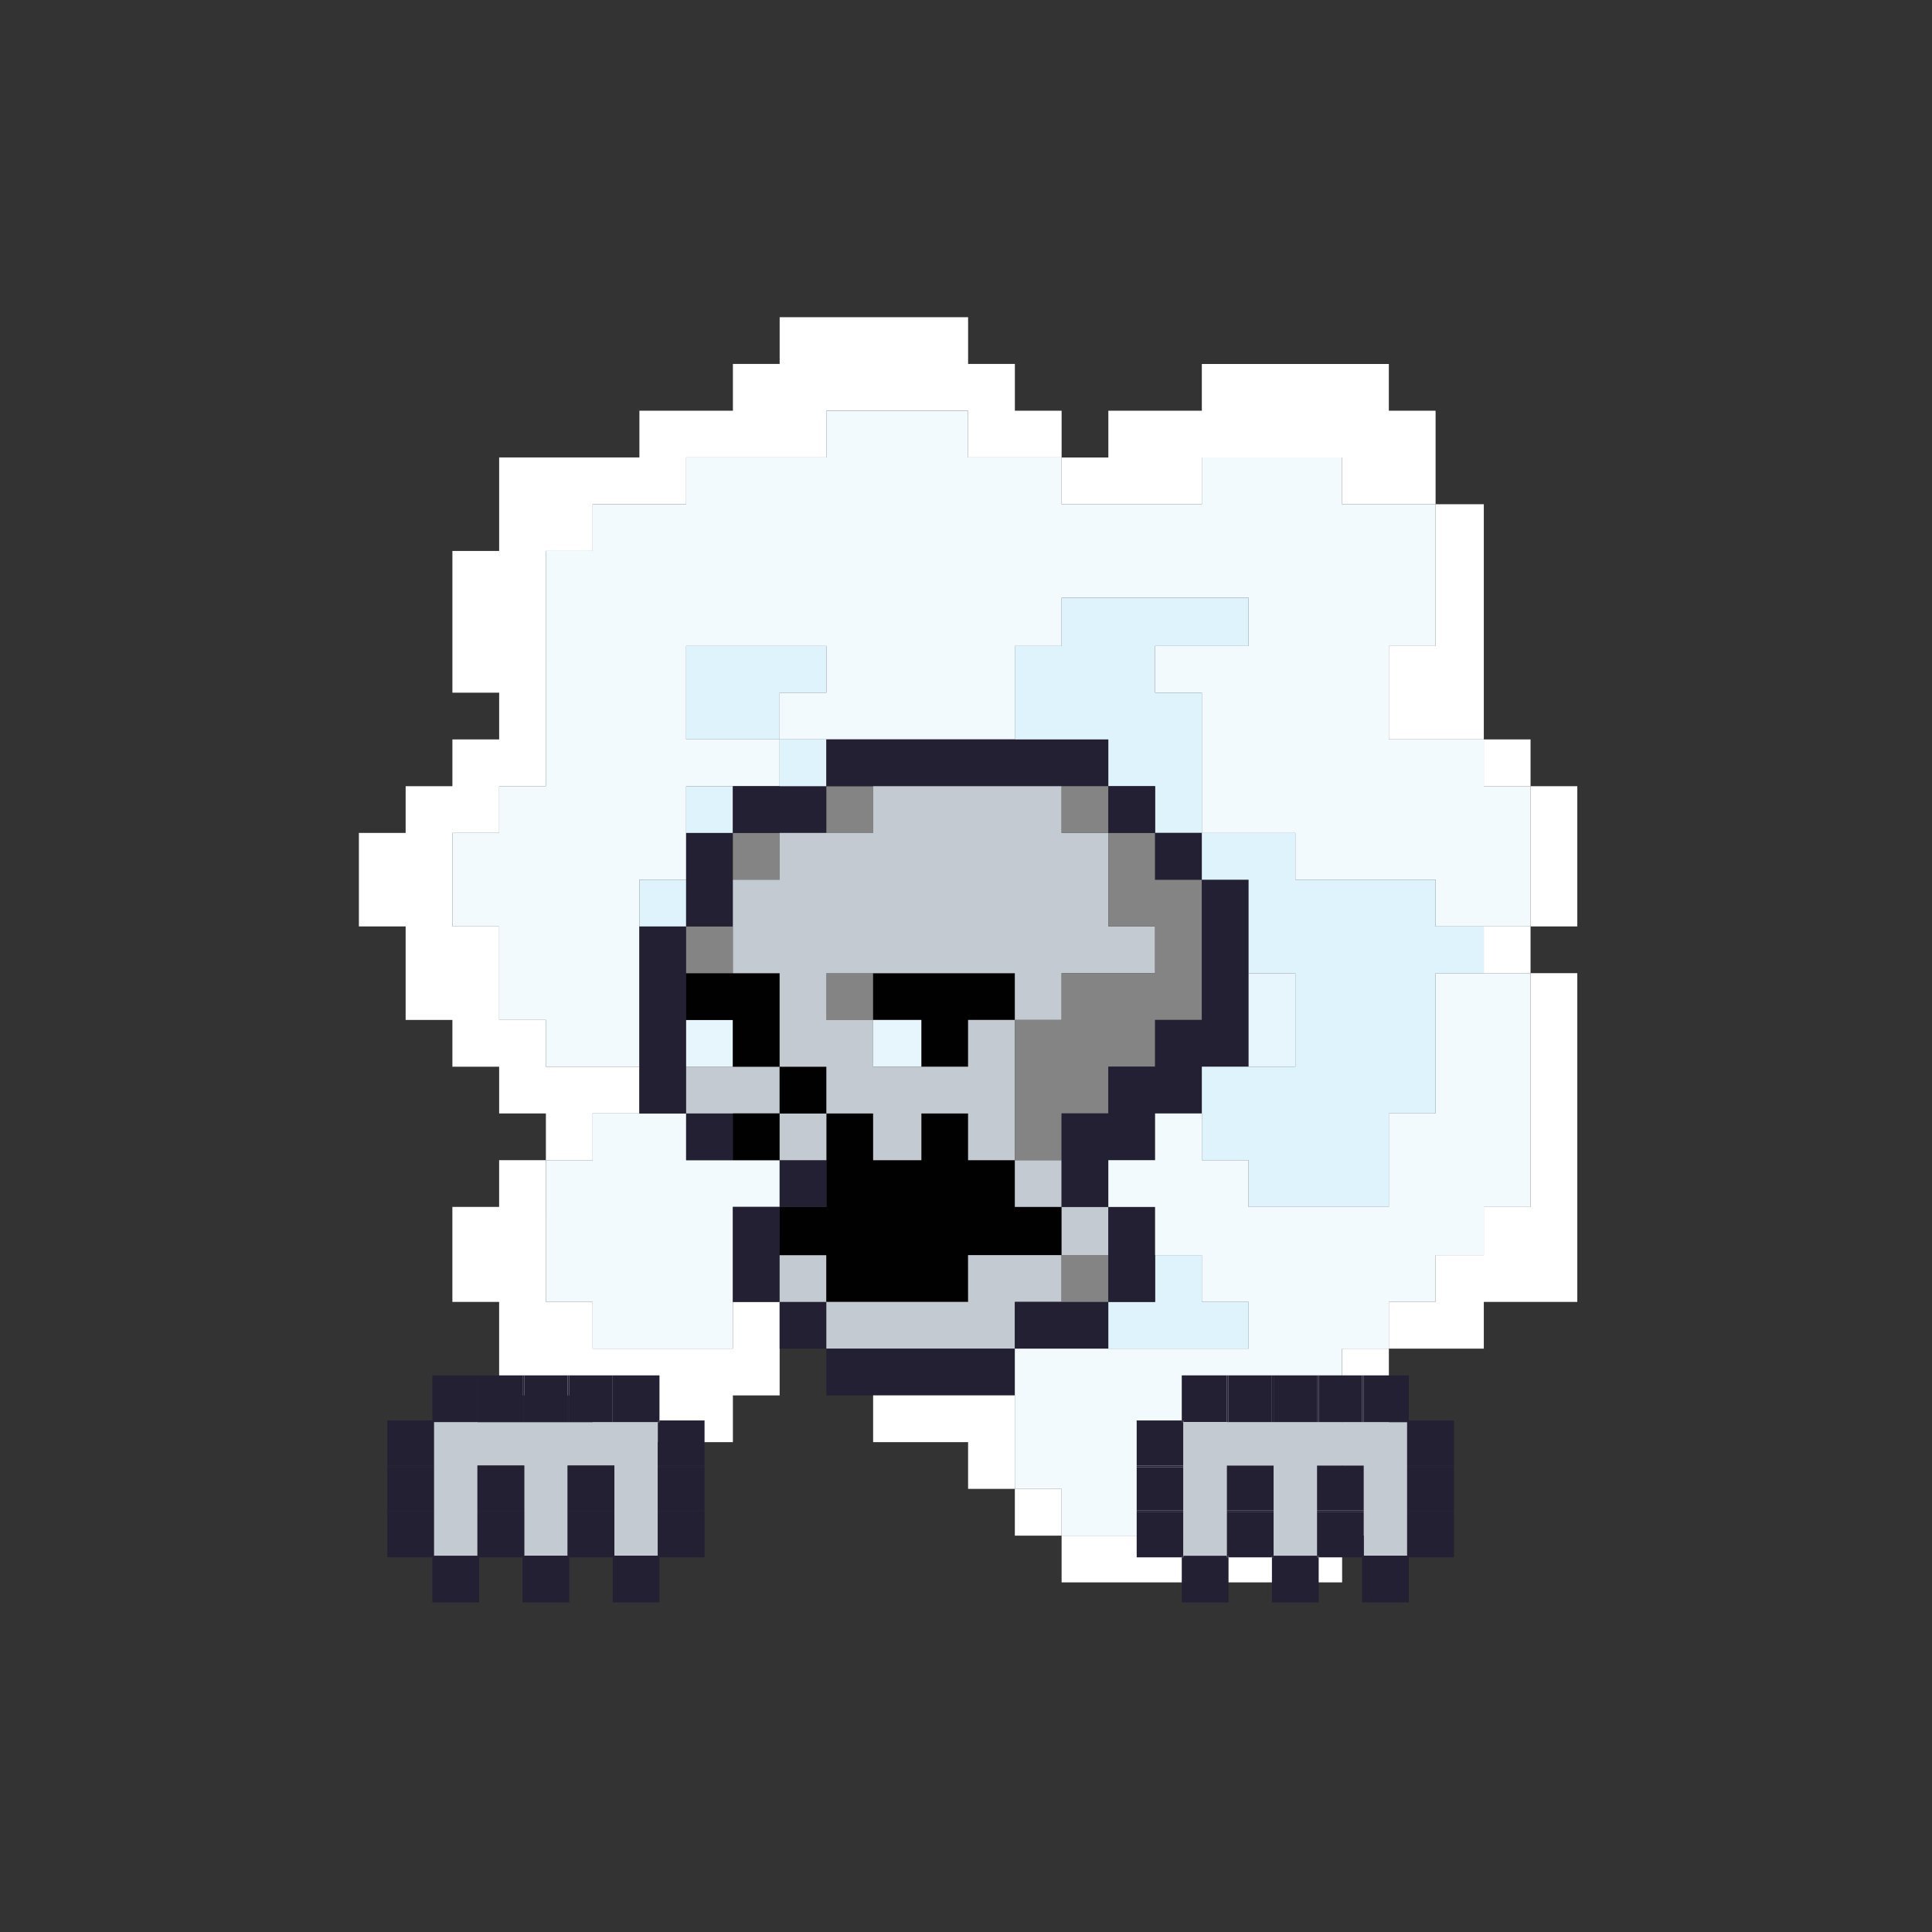 <?xml version="1.0" encoding="utf-8"?>
<!-- Generator: Adobe Illustrator 15.0.0, SVG Export Plug-In  -->
<!DOCTYPE svg PUBLIC "-//W3C//DTD SVG 1.1//EN" "http://www.w3.org/Graphics/SVG/1.1/DTD/svg11.dtd">
<svg version="1.1"
	 xmlns="http://www.w3.org/2000/svg" xmlns:xlink="http://www.w3.org/1999/xlink" xmlns:a="http://ns.adobe.com/AdobeSVGViewerExtensions/3.0/"
	 x="0px" y="0px" width="300px" height="300px" viewBox="-55.728 -49.259 300 300" enable-background="new -55.728 -49.259 300 300"
	 xml:space="preserve">
<rect x="-55.728" y="-49.259" width="300" height="300" fill="#333333" stroke="none"/>
<defs>
</defs>
<path fill="#FFFFFF" d="M0,80.079c0,4.84,0,9.68,0,14.519c2.407,0,4.84,0,7.259,0c0,4.84,0,9.68,0,14.519c2.42,0,4.84,0,7.26,0
	c0,0.228,0,0.454,0,0.681c0,0.454,0,0.908,0,1.361c0,0.529,0,1.059,0,1.588c0,0.454,0,0.907,0,1.361c0,0.227,0,0.454,0,0.681
	c0,0.303,0,0.604,0,0.907c0,0.228,0,0.453,0,0.681c2.407,0,4.84,0,7.26,0c0,2.42,0,4.84,0,7.259c2.42,0,4.84,0,7.259,0
	c0,2.42,0,4.84,0,7.26c2.407,0,4.839,0,7.26,0c0-2.42,0-4.84,0-7.26c2.419,0,4.839,0,7.259,0c0-2.419,0-4.839,0-7.259
	c-4.84,0-9.68,0-14.519,0c0-2.42,0-4.839,0-7.26c-2.419,0-4.839,0-7.259,0c0-4.839,0-9.679,0-14.519c-2.42,0-4.853,0-7.26,0
	c0-4.839,0-9.679,0-14.519c2.407,0,4.84,0,7.26,0c0-2.42,0-4.839,0-7.259c2.42,0,4.84,0,7.259,0c0-6.125,0-12.25,0-18.375
	c0-0.227,0-0.454,0-0.681c0-0.151,0-0.302,0-0.454c0-0.227,0-0.453,0-0.681c0-0.151,0-0.303,0-0.453c0-0.756,0-1.513,0-2.269
	c0-0.227,0-0.454,0-0.681c0-0.151,0-0.302,0-0.454c0-0.227,0-0.454,0-0.681c0-0.151,0-0.302,0-0.454c0-0.756,0-1.512,0-2.268
	c0-1.513,0-3.025,0-4.537c0-1.513,0-3.024,0-4.537c2.407,0,4.839,0,7.26,0c0-2.42,0-4.839,0-7.26c4.839,0,9.666,0,14.519,0
	c0-2.42,0-4.839,0-7.259c0.227,0,0.453,0,0.68,0c1.74,0,3.479,0,5.219,0c0.453,0,0.906,0,1.36,0c0.228,0,0.441,0,0.681,0
	c0.151,0,0.303,0,0.441,0c0.844,0,1.676,0,2.495,0c1.752,0,3.491,0,5.23,0c0.44,0,0.907,0,1.36,0c0.227,0,0.454,0,0.682,0
	c0.15,0,0.289,0,0.453,0c0.832,0,1.65,0,2.496,0c0.227,0,0.44,0,0.68,0c0-2.42,0-4.839,0-7.26c0.228,0,0.441,0,0.681,0
	c1.815,0,3.63,0,5.433,0c1.752,0,3.49,0,5.229,0c1.728,0,3.478,0,5.218,0c0.453,0,0.895,0,1.361,0c0.227,0,0.453,0,0.68,0
	c0.228,0,0.455,0,0.682,0s0.453,0,0.668,0c0.239,0,0.467,0,0.68,0c0.391,0,0.769,0,1.147,0c0.063,0,0.151,0,0.227,0
	c0,2.42,0,4.84,0,7.26c4.827,0,9.679,0,14.519,0c0-2.42,0-4.839,0-7.26c-2.42,0-4.84,0-7.259,0c0-2.42,0-4.839,0-7.259
	c-2.433,0-4.853,0-7.26,0c0-0.227,0-0.454,0-0.681c0-1.966,0-3.932,0-5.898c0-0.227,0-0.454,0-0.68c-1.21,0-2.419,0-3.63,0
	c-1.209,0-2.42,0-3.629,0c-1.21,0-2.42,0-3.643,0c-1.21,0-2.407,0-3.617,0s-2.42,0-3.629,0c-1.211,0-2.42,0-3.63,0s-2.421,0-3.63,0
	c-0.617,0-1.223,0-1.828,0c-0.68,0-1.348,0-2.028,0c0,2.419,0,4.839,0,7.259c-2.433,0-4.84,0-7.26,0c0,2.42,0,4.839,0,7.259
	c-0.228,0-0.454,0-0.681,0c-4.613,0-9.225,0-13.838,0c0,2.42,0,4.84,0,7.26c-0.164,0-0.303,0-0.453,0c-1.739,0-3.491,0-5.219,0
	c-1.814,0-3.629,0-5.443,0c-1.74,0-3.491,0-5.219,0c-1.814,0-3.629,0-5.443,0c0,4.839,0,9.679,0,14.519c-2.42,0-4.853,0-7.26,0
	c0,3.629,0,7.259,0,10.889c0,3.705,0,7.41,0,11.115c2.407,0,4.84,0,7.26,0c0,2.42,0,4.839,0,7.259c-2.42,0-4.853,0-7.26,0
	c0,2.42,0,4.84,0,7.26c-0.227,0-0.453,0-0.693,0c-0.971,0-1.966,0-2.936,0c-0.24,0-0.454,0-0.682,0c-0.239,0-0.453,0-0.68,0
	c-0.529,0-1.059,0-1.588,0c-0.228,0-0.467,0-0.682,0c0,2.419,0,4.839,0,7.259c-0.227,0-0.453,0-0.68,0c-0.228,0-0.455,0-0.681,0
	c-0.228,0-0.454,0-0.681,0c-0.529,0-1.059,0-1.588,0c-0.227,0-0.454,0-0.681,0c-0.228,0-0.466,0-0.681,0c-0.227,0-0.467,0-0.681,0
	c-0.303,0-0.604,0-0.907,0C0.453,80.079,0.228,80.079,0,80.079z"/>
<path fill="#F2FAFD" d="M29.037,142.009c0,3.63,0,7.26,0,10.89c2.407,0,4.839,0,7.26,0c0,2.42,0,4.839,0,7.259
	c0.907,0,1.814,0,2.71,0c0.466,0,0.92,0,1.373,0c0.227,0,0.453,0,0.681,0s0.44,0,0.681,0c0.441,0,0.907,0,1.361,0
	c0.227,0,0.453,0,0.68,0c0.215,0,0.454,0,0.682,0c0.453,0,0.906,0,1.36,0c0.228,0,0.454,0,0.681,0s0.454,0,0.668,0
	c0.467,0,0.92,0,1.373,0c0.228,0,0.454,0,0.682,0c0.227,0,0.441,0,0.68,0c0.441,0,0.908,0,1.361,0c0.227,0,0.454,0,0.682,0
	c0.226,0,0.453,0,0.68,0c0.453,0,0.895,0,1.361,0c0.227,0,0.453,0,0.68,0c0.228,0,0.455,0,0.669,0c0.92,0,1.827,0,2.734,0
	c0-2.42,0-4.839,0-7.259c0-0.681,0-1.361,0-2.042c0-0.604,0-1.21,0-1.814c0-1.21,0-2.42,0-3.63c0-2.42,0-4.84,0-7.26
	c2.42,0,4.827,0,7.26,0c0-2.419,0-4.839,0-7.259c-2.433,0-4.84,0-7.26,0c-2.419,0-4.839,0-7.259,0c0-2.42,0-4.84,0-7.26
	c-2.433,0-4.853,0-7.26,0c-2.42,0-4.84,0-7.259,0c0,2.42,0,4.84,0,7.26c-2.421,0-4.853,0-7.26,0c0,1.891,0,3.781,0,5.672
	C29.037,138.38,29.037,140.195,29.037,142.009z"/>
<path fill="#F2FAFD" d="M29.037,53.764c0,0.227,0,0.454,0,0.681c0,6.125,0,12.25,0,18.375c-2.419,0-4.839,0-7.259,0
	c0,2.419,0,4.839,0,7.259c-2.42,0-4.853,0-7.26,0c0,4.84,0,9.68,0,14.519c2.407,0,4.84,0,7.26,0c0,4.84,0,9.68,0,14.519
	c2.42,0,4.84,0,7.259,0c0,2.421,0,4.84,0,7.26c4.839,0,9.679,0,14.519,0c0-7.26,0-14.519,0-21.778c0-2.42,0-4.839,0-7.259
	c2.407,0,4.827,0,7.26,0c0-2.42,0-4.84,0-7.26s0-4.839,0-7.259c2.42,0,4.84,0,7.259,0c2.42,0,4.827,0,7.26,0c0-2.42,0-4.839,0-7.26
	c-4.84,0-9.679,0-14.519,0c0-4.839,0-9.679,0-14.518c3.629,0,7.259,0,10.876,0c3.643,0,7.272,0,10.901,0c0,2.419,0,4.839,0,7.259
	c-2.42,0-4.839,0-7.259,0c0,2.42,0,4.839,0,7.259c2.42,0,4.839,0,7.259,0c4.915,0,9.818,0,14.746,0c4.84,0,9.666,0,14.519,0
	c0-4.839,0-9.679,0-14.518c2.419,0,4.839,0,7.259,0c0-1.21,0-2.42,0-3.63c0-1.209,0-2.419,0-3.629c0-0.076,0-0.151,0-0.227
	c9.68,0,19.346,0,29.037,0c0,2.496,0,4.991,0,7.487c-4.839,0-9.691,0-14.519,0c0,2.419,0,4.839,0,7.259c2.42,0,4.827,0,7.259,0
	c0,0.227,0,0.454,0,0.681c0,1.815,0,3.629,0,5.444c0,1.74,0,3.479,0,5.218c0,1.739,0,3.478,0,5.218c0,1.739,0,3.478,0,5.217
	c4.84,0,9.68,0,14.519,0c0,2.42,0,4.84,0,7.26c1.815,0,3.631,0,5.445,0s3.629,0,5.444,0c3.629,0,7.26,0,10.889,0
	c0,2.42,0,4.839,0,7.259c0.681,0,1.361,0,2.042,0c0.605,0,1.21,0,1.814,0c1.21,0,2.42,0,3.63,0c2.42,0,4.827,0,7.259,0
	c0-7.259,0-14.519,0-21.777c-2.432,0-4.839,0-7.259,0c0-2.42,0-4.839,0-7.26c-2.42,0-4.839,0-7.259,0c-1.211,0-2.433,0-3.643,0
	c-0.605,0-1.197,0-1.803,0c-0.302,0-0.604,0-0.907,0s-0.604,0-0.907,0c-0.076,0-0.164,0-0.228,0c0-4.839,0-9.679,0-14.518
	c2.421,0,4.841,0,7.26,0c0-3.706,0-7.411,0-11.116c0-3.629,0-7.259,0-10.889c-4.839,0-9.691,0-14.519,0c0-2.42,0-4.839,0-7.259
	c-0.239,0-0.453,0-0.681,0c-0.378,0-0.756,0-1.134,0c-0.454,0-0.92,0-1.361,0c-0.151,0-0.303,0-0.453,0c-0.228,0-0.454,0-0.681,0
	c-0.454,0-0.908,0-1.361,0c-1.739,0-3.479,0-5.218,0c-0.151,0-0.303,0-0.454,0c-0.239,0-0.453,0-0.681,0c-0.453,0-0.907,0-1.361,0
	c-0.151,0-0.302,0-0.453,0c-0.239,0-0.453,0-0.681,0c-0.453,0-0.907,0-1.361,0c-1.739,0-3.478,0-5.218,0c-0.227,0-0.453,0-0.681,0
	c0,2.419,0,4.839,0,7.259c-1.827,0-3.642,0-5.444,0c-1.814,0-3.629,0-5.444,0c-1.814,0-3.629,0-5.444,0c-1.827,0-3.63,0-5.444,0
	c0-2.42,0-4.839,0-7.259c-4.84,0-9.691,0-14.519,0c0-2.42,0-4.839,0-7.26c-0.076,0-0.164,0-0.227,0c-0.378,0-0.756,0-1.147,0
	c-0.213,0-0.44,0-0.68,0c-0.215,0-0.441,0-0.668,0s-0.454,0-0.682,0c-0.227,0-0.453,0-0.68,0c-0.467,0-0.908,0-1.361,0
	c-1.74,0-3.49,0-5.218,0c-1.739,0-3.478,0-5.229,0c-1.803,0-3.617,0-5.433,0c-0.239,0-0.453,0-0.681,0c0,2.42,0,4.84,0,7.26
	c-0.239,0-0.453,0-0.68,0c-0.846,0-1.664,0-2.496,0c-0.164,0-0.303,0-0.453,0c-0.228,0-0.455,0-0.682,0c-0.453,0-0.92,0-1.36,0
	c-1.739,0-3.479,0-5.23,0c-0.819,0-1.651,0-2.495,0c-0.139,0-0.29,0-0.441,0c-0.239,0-0.453,0-0.681,0c-0.454,0-0.907,0-1.36,0
	c-1.74,0-3.479,0-5.219,0c-0.227,0-0.453,0-0.68,0c0,2.419,0,4.839,0,7.259c-4.853,0-9.68,0-14.519,0c0,2.42,0,4.84,0,7.26
	c-2.421,0-4.853,0-7.26,0c0,1.513,0,3.024,0,4.537c0,1.512,0,3.024,0,4.537c0,0.756,0,1.512,0,2.268c0,0.152,0,0.302,0,0.454
	c0,0.227,0,0.454,0,0.681c0,0.151,0,0.303,0,0.454c0,0.227,0,0.454,0,0.681c0,0.756,0,1.513,0,2.269c0,0.15,0,0.302,0,0.453
	c0,0.228,0,0.454,0,0.681C29.037,53.461,29.037,53.612,29.037,53.764z"/>
<path fill="#FFFFFF" d="M58.074,160.158c-0.907,0-1.814,0-2.734,0c-0.214,0-0.441,0-0.669,0c-0.227,0-0.453,0-0.68,0
	c-0.467,0-0.908,0-1.361,0c-0.227,0-0.454,0-0.68,0c-0.228,0-0.455,0-0.682,0c-0.453,0-0.92,0-1.361,0c-0.238,0-0.453,0-0.68,0
	c-0.228,0-0.454,0-0.682,0c-0.453,0-0.906,0-1.373,0c-0.214,0-0.441,0-0.668,0s-0.453,0-0.681,0c-0.454,0-0.907,0-1.36,0
	c-0.228,0-0.467,0-0.682,0c-0.227,0-0.453,0-0.68,0c-0.454,0-0.92,0-1.361,0c-0.24,0-0.453,0-0.681,0s-0.454,0-0.681,0
	c-0.453,0-0.907,0-1.373,0c-0.896,0-1.803,0-2.71,0c0-2.42,0-4.839,0-7.259c-2.421,0-4.853,0-7.26,0c0-3.63,0-7.26,0-10.89
	c0-1.814,0-3.629,0-5.443c0-1.891,0-3.781,0-5.672c-2.419,0-4.839,0-7.259,0c0,2.42,0,4.84,0,7.259c-2.42,0-4.853,0-7.26,0
	c0,2.42,0,4.84,0,7.26c0,1.21,0,2.42,0,3.63c0,0.604,0,1.21,0,1.814c0,0.681,0,1.361,0,2.042c2.407,0,4.84,0,7.26,0
	c0,0.227,0,0.453,0,0.681c0,4.612,0,9.225,0,13.838c4.84,0,9.666,0,14.519,0c0,2.42,0,4.839,0,7.259c0.214,0,0.454,0,0.681,0
	s0.453,0,0.68,0c0.454,0,0.908,0,1.35,0c0.238,0,0.466,0,0.692,0c0.228,0,0.454,0,0.681,0c0.453,0,0.908,0,1.361,0
	c0.227,0,0.441,0,0.68,0c0.228,0,0.454,0,0.682,0c0.453,0,0.895,0,1.361,0c0.214,0,0.453,0,0.68,0s0.454,0,0.681,0
	c0.454,0,0.907,0,1.349,0c0.239,0,0.467,0,0.681,0c0.239,0,0.466,0,0.692,0c0.454,0,0.908,0,1.361,0c0.228,0,0.441,0,0.682,0
	c0.227,0,0.453,0,0.68,0c0.454,0,0.907,0,1.361,0c0.215,0,0.453,0,0.681,0c0.214,0,0.454,0,0.681,0c0.453,0,0.907,0,1.349,0
	c0.239,0,0.466,0,0.681,0c0.239,0,0.467,0,0.693,0c0.453,0,0.906,0,1.36,0c0-2.42,0-4.839,0-7.259c0.228,0,0.441,0,0.681,0
	c1.967,0,3.933,0,5.898,0c0.215,0,0.453,0,0.681,0c0-2.42,0-4.839,0-7.26c0-2.42,0-4.839,0-7.259c-2.433,0-4.84,0-7.26,0
	C58.074,155.319,58.074,157.738,58.074,160.158z"/>
<path fill="#232034" d="M43.556,116.375c0,2.42,0,4.84,0,7.259c2.407,0,4.827,0,7.26,0c0-2.419,0-4.839,0-7.259s0-4.839,0-7.26
	c0-2.42,0-4.839,0-7.259s0-4.84,0-7.26c-2.433,0-4.853,0-7.26,0C43.556,101.857,43.556,109.116,43.556,116.375z"/>
<path fill="#DFF3FD" d="M43.556,87.338c0,2.42,0,4.839,0,7.259c2.407,0,4.827,0,7.26,0c0-2.42,0-4.839,0-7.259
	C48.383,87.338,45.963,87.338,43.556,87.338z"/>
<path fill="#232034" d="M50.815,123.634c0,2.42,0,4.84,0,7.26c2.42,0,4.84,0,7.259,0c0-2.42,0-4.84,0-7.26
	C55.655,123.634,53.235,123.634,50.815,123.634z"/>
<path fill="#C3CAD1" d="M50.815,116.375c0,2.42,0,4.84,0,7.259c2.42,0,4.84,0,7.259,0c2.42,0,4.827,0,7.26,0
	c0-2.419,0-4.839,0-7.259c-2.433,0-4.84,0-7.26,0C55.655,116.375,53.235,116.375,50.815,116.375z"/>
<path fill="#E7F6FD" d="M50.815,109.116c0,2.421,0,4.84,0,7.26c2.42,0,4.84,0,7.259,0c0-2.42,0-4.839,0-7.26
	C55.655,109.116,53.235,109.116,50.815,109.116z"/>
<path fill="#010101" d="M50.815,101.857c0,2.42,0,4.839,0,7.259c2.42,0,4.84,0,7.259,0c0,2.421,0,4.84,0,7.26c2.42,0,4.827,0,7.26,0
	c0-4.839,0-9.68,0-14.519c-2.433,0-4.84,0-7.26,0C55.655,101.857,53.235,101.857,50.815,101.857z"/>
<path fill="#848484" d="M50.815,94.597c0,2.42,0,4.84,0,7.26c2.42,0,4.84,0,7.259,0c0-2.42,0-4.84,0-7.26
	C55.655,94.597,53.235,94.597,50.815,94.597z"/>
<path fill="#232034" d="M50.815,87.338c0,2.42,0,4.839,0,7.259c2.42,0,4.84,0,7.259,0c0-2.42,0-4.839,0-7.259s0-4.84,0-7.26
	c-2.419,0-4.839,0-7.259,0C50.815,82.499,50.815,84.918,50.815,87.338z"/>
<path fill="#DFF3FD" d="M50.815,72.82c0,2.419,0,4.839,0,7.259c2.42,0,4.84,0,7.259,0c0-2.42,0-4.839,0-7.259
	C55.655,72.82,53.235,72.82,50.815,72.82z"/>
<path fill="#DFF3FD" d="M50.815,51.042c0,4.839,0,9.679,0,14.518c4.84,0,9.679,0,14.519,0c0-2.42,0-4.839,0-7.259
	c2.42,0,4.839,0,7.259,0c0-2.419,0-4.839,0-7.259c-3.629,0-7.259,0-10.901,0C58.074,51.042,54.444,51.042,50.815,51.042z"/>
<path fill="#232034" d="M58.074,150.857c0,0.681,0,1.361,0,2.042c2.42,0,4.827,0,7.26,0c0-2.42,0-4.84,0-7.26c0-1.21,0-2.42,0-3.63
	c0-0.604,0-1.209,0-1.814c0-0.681,0-1.361,0-2.042c-2.433,0-4.84,0-7.26,0c0,2.42,0,4.84,0,7.26c0,1.21,0,2.42,0,3.63
	C58.074,149.647,58.074,150.252,58.074,150.857z"/>
<path fill="#010101" d="M58.074,123.634c0,2.42,0,4.84,0,7.26c2.42,0,4.827,0,7.26,0c0-2.42,0-4.84,0-7.26
	C62.901,123.634,60.494,123.634,58.074,123.634z"/>
<path fill="#848484" d="M58.074,80.079c0,2.42,0,4.84,0,7.26c2.42,0,4.827,0,7.26,0c0-2.42,0-4.84,0-7.26
	C62.901,80.079,60.494,80.079,58.074,80.079z"/>
<path fill="#232034" d="M58.074,72.82c0,2.419,0,4.839,0,7.259c2.42,0,4.827,0,7.26,0c2.42,0,4.839,0,7.259,0
	c0-2.42,0-4.839,0-7.259c-2.42,0-4.839,0-7.259,0C62.901,72.82,60.494,72.82,58.074,72.82z"/>
<path fill="#232034" d="M65.334,152.899c0,2.42,0,4.839,0,7.259c2.42,0,4.839,0,7.259,0c0-2.42,0-4.839,0-7.259
	C70.173,152.899,67.754,152.899,65.334,152.899z"/>
<path fill="#C3CAD1" d="M65.334,145.639c0,2.42,0,4.84,0,7.26c2.42,0,4.839,0,7.259,0c0-2.42,0-4.84,0-7.26
	C70.173,145.639,67.754,145.639,65.334,145.639z"/>
<path fill="#010101" d="M65.334,145.639c2.42,0,4.839,0,7.259,0c0,2.42,0,4.84,0,7.26c0.303,0,0.605,0,0.908,0
	c0.227,0,0.453,0,0.68,0c0.454,0,0.908,0,1.35,0c0.466,0,0.92,0,1.373,0c0.227,0,0.453,0,0.68,0c0.229,0,0.441,0,0.682,0
	c0.441,0,0.907,0,1.361,0c0.227,0,0.453,0,0.68,0s0.454,0,0.682,0c0.214,0,0.453,0,0.68,0c0.215,0,0.454,0,0.682,0
	c0.226,0,0.453,0,0.68,0s0.453,0,0.668,0c0.467,0,0.92,0,1.373,0c0.228,0,0.454,0,0.682,0c0.227,0,0.453,0,0.68,0
	c0.228,0,0.441,0,0.682,0c0.227,0,0.44,0,0.68,0c0.228,0,0.453,0,0.681,0c0.227,0,0.454,0,0.681,0c0.453,0,0.895,0,1.361,0
	c0.227,0,0.453,0,0.68,0c0.228,0,0.455,0,0.682,0c0.907,0,1.814,0,2.722,0c0-2.42,0-4.84,0-7.26c4.827,0,9.679,0,14.519,0
	c0-0.681,0-1.36,0-2.041c0-0.605,0-1.21,0-1.814c0-1.211,0-2.421,0-3.631c-2.42,0-4.84,0-7.259,0c0-2.419,0-4.839,0-7.259
	c-2.433,0-4.853,0-7.26,0c0-2.42,0-4.84,0-7.26c-2.192,0-4.386,0-6.578,0c-0.228,0-0.467,0-0.681,0c0,2.42,0,4.84,0,7.26
	c-1.21,0-2.42,0-3.643,0c-0.605,0-1.21,0-1.814,0c-0.681,0-1.35,0-2.029,0c0-2.42,0-4.84,0-7.26c-2.433,0-4.84,0-7.26,0
	c0,2.42,0,4.84,0,7.26s0,4.84,0,7.259c-2.42,0-4.839,0-7.259,0c0,0.681,0,1.361,0,2.042c0,0.605,0,1.21,0,1.814
	C65.334,143.219,65.334,144.429,65.334,145.639z"/>
<path fill="#232034" d="M65.334,130.894c0,2.42,0,4.84,0,7.259c2.42,0,4.839,0,7.259,0c0-2.419,0-4.839,0-7.259
	C70.173,130.894,67.754,130.894,65.334,130.894z"/>
<path fill="#C3CAD1" d="M65.334,123.634c0,2.42,0,4.84,0,7.26c2.42,0,4.839,0,7.259,0c0-2.42,0-4.84,0-7.26
	C70.173,123.634,67.754,123.634,65.334,123.634z"/>
<path fill="#010101" d="M65.334,116.375c0,2.42,0,4.84,0,7.259c2.42,0,4.839,0,7.259,0c0-2.419,0-4.839,0-7.259
	C70.173,116.375,67.754,116.375,65.334,116.375z"/>
<path fill="#DFF3FD" d="M65.334,65.56c0,2.42,0,4.84,0,7.26c2.42,0,4.839,0,7.259,0c0-2.42,0-4.839,0-7.26
	C70.173,65.56,67.754,65.56,65.334,65.56z"/>
<path fill="#848484" d="M72.593,108.435c0,0.228,0,0.454,0,0.681c2.42,0,4.827,0,7.26,0c0-2.42,0-4.839,0-7.259
	c-2.433,0-4.84,0-7.26,0c0,0.302,0,0.604,0,0.907s0,0.604,0,0.907c0,0.529,0,1.059,0,1.588
	C72.593,106.319,72.593,107.376,72.593,108.435z"/>
<path fill="#848484" d="M72.593,72.82c0,2.419,0,4.839,0,7.259c2.42,0,4.827,0,7.26,0c0-2.42,0-4.839,0-7.259
	C77.42,72.82,75.013,72.82,72.593,72.82z"/>
<path fill="#232034" d="M72.593,65.56c0,2.42,0,4.84,0,7.26c2.42,0,4.827,0,7.26,0c0.68,0,1.349,0,2.029,0c0.604,0,1.209,0,1.814,0
	c1.223,0,2.433,0,3.643,0c2.42,0,4.84,0,7.259,0c4.827,0,9.679,0,14.519,0c2.42,0,4.827,0,7.26,0c0-2.42,0-4.839,0-7.26
	c-4.84,0-9.68,0-14.519,0c-4.853,0-9.679,0-14.519,0C82.411,65.56,77.508,65.56,72.593,65.56z"/>
<path fill="#C3CAD1" d="M94.598,152.899c-0.907,0-1.814,0-2.722,0c-0.227,0-0.454,0-0.682,0c-0.227,0-0.453,0-0.68,0
	c-0.467,0-0.908,0-1.361,0c-0.227,0-0.454,0-0.681,0c-0.228,0-0.453,0-0.681,0c-0.239,0-0.453,0-0.68,0c-0.24,0-0.454,0-0.682,0
	c-0.227,0-0.453,0-0.68,0c-0.228,0-0.454,0-0.682,0c-0.453,0-0.906,0-1.373,0c-0.215,0-0.441,0-0.668,0s-0.454,0-0.68,0
	c-0.228,0-0.467,0-0.682,0c-0.227,0-0.466,0-0.68,0c-0.228,0-0.455,0-0.682,0s-0.453,0-0.68,0c-0.454,0-0.92,0-1.361,0
	c-0.24,0-0.453,0-0.682,0c-0.227,0-0.453,0-0.68,0c-0.453,0-0.907,0-1.373,0c-0.441,0-0.896,0-1.35,0c-0.227,0-0.453,0-0.68,0
	c-0.303,0-0.605,0-0.908,0c0,2.42,0,4.839,0,7.259c0.681,0,1.361,0,2.042,0c0.604,0,1.21,0,1.815,0c1.209,0,2.419,0,3.629,0
	s2.407,0,3.617,0c1.223,0,2.433,0,3.643,0c1.209,0,2.42,0,3.629,0c1.211,0,2.42,0,3.63,0s2.407,0,3.617,0s2.432,0,3.643,0
	c0-2.42,0-4.839,0-7.259c2.419,0,4.839,0,7.259,0c0-2.42,0-4.84,0-7.26c-4.84,0-9.691,0-14.519,0
	C94.598,148.059,94.598,150.479,94.598,152.899z"/>
<path fill="#232034" d="M94.598,160.158c-1.21,0-2.419,0-3.63,0c-1.209,0-2.42,0-3.629,0c-1.21,0-2.42,0-3.643,0
	c-1.21,0-2.407,0-3.617,0s-2.42,0-3.629,0c-0.605,0-1.211,0-1.815,0c-0.681,0-1.361,0-2.042,0c0,2.421,0,4.84,0,7.26
	c2.42,0,4.827,0,7.26,0c0.982,0,1.953,0,2.949,0c0.453,0,0.895,0,1.361,0c0.214,0,0.453,0,0.68,0s0.454,0,0.681,0
	c0.454,0,0.907,0,1.349,0c0.24,0,0.467,0,0.681,0c0.239,0,0.467,0,0.692,0c0.454,0,0.908,0,1.361,0c0.228,0,0.441,0,0.682,0
	c0.227,0,0.453,0,0.68,0c0.454,0,0.908,0,1.361,0c0.215,0,0.454,0,0.682,0c0.213,0,0.453,0,0.68,0c0.454,0,0.907,0,1.349,0
	c0.239,0,0.466,0,0.681,0c0.239,0,0.466,0,0.692,0c0.454,0,0.908,0,1.361,0c0.228,0,0.441,0,0.681,0c0.227,0,0.441,0,0.681,0
	c0.907,0,1.814,0,2.723,0c0-2.42,0-4.839,0-7.26c-1.211,0-2.433,0-3.643,0S95.808,160.158,94.598,160.158z"/>
<path fill="#010101" d="M79.853,101.857c0,2.42,0,4.839,0,7.259c0.68,0,1.349,0,2.029,0c0.604,0,1.209,0,1.814,0
	c1.223,0,2.433,0,3.643,0c0,2.421,0,4.84,0,7.26c2.42,0,4.84,0,7.259,0c0-2.42,0-4.839,0-7.26c2.407,0,4.827,0,7.26,0
	c0-2.42,0-4.839,0-7.259c-1.815,0-3.643,0-5.445,0c-1.814,0-3.629,0-5.444,0c-1.814,0-3.629,0-5.444,0
	C83.633,101.857,81.743,101.857,79.853,101.857z"/>
<path fill="#C3CAD1" d="M87.339,72.82c-1.21,0-2.42,0-3.643,0c-0.605,0-1.21,0-1.814,0c-0.681,0-1.35,0-2.029,0
	c0,2.419,0,4.839,0,7.259c-2.433,0-4.84,0-7.26,0s-4.839,0-7.259,0c0,2.42,0,4.84,0,7.26c-2.433,0-4.84,0-7.26,0
	c0,2.42,0,4.839,0,7.259s0,4.84,0,7.26c2.42,0,4.827,0,7.26,0c0,4.839,0,9.68,0,14.519c2.42,0,4.839,0,7.259,0
	c0,2.42,0,4.84,0,7.259c2.42,0,4.827,0,7.26,0c0,2.42,0,4.84,0,7.26c0.68,0,1.349,0,2.029,0c0.604,0,1.209,0,1.814,0
	c1.223,0,2.433,0,3.643,0c0-2.42,0-4.84,0-7.26c0.214,0,0.453,0,0.681,0c2.192,0,4.386,0,6.578,0c0,2.42,0,4.84,0,7.26
	c2.407,0,4.827,0,7.26,0c0-1.814,0-3.63,0-5.444c0-1.815,0-3.63,0-5.444c0-1.815,0-3.63,0-5.444c0-1.815,0-3.631,0-5.445
	c-2.433,0-4.853,0-7.26,0c0,2.421,0,4.84,0,7.26c-2.419,0-4.839,0-7.259,0c-0.681,0-1.361,0-2.042,0c-0.604,0-1.21,0-1.815,0
	c-1.209,0-2.419,0-3.629,0c0-2.42,0-4.839,0-7.26c-2.433,0-4.84,0-7.26,0c0-0.227,0-0.453,0-0.681c0-1.059,0-2.116,0-3.176
	c0-0.529,0-1.059,0-1.588c0-0.303,0-0.604,0-0.907s0-0.605,0-0.907c2.42,0,4.827,0,7.26,0c1.891,0,3.78,0,5.671,0
	c1.815,0,3.63,0,5.444,0c1.815,0,3.63,0,5.444,0c1.803,0,3.63,0,5.445,0c0,2.42,0,4.839,0,7.259c2.419,0,4.839,0,7.259,0
	c0-2.42,0-4.839,0-7.259c4.827,0,9.68,0,14.519,0c0-2.42,0-4.84,0-7.26c-2.42,0-4.839,0-7.259,0c0-4.839,0-9.679,0-14.519
	c-2.433,0-4.84,0-7.26,0c0-2.42,0-4.839,0-7.259c-4.84,0-9.691,0-14.519,0C92.179,72.82,89.759,72.82,87.339,72.82z"/>
<path fill="#E7F6FD" d="M79.853,109.116c0,2.421,0,4.84,0,7.26c1.21,0,2.42,0,3.629,0c0.605,0,1.211,0,1.815,0
	c0.681,0,1.361,0,2.042,0c0-2.42,0-4.839,0-7.26c-1.21,0-2.42,0-3.643,0c-0.605,0-1.21,0-1.814,0
	C81.201,109.116,80.532,109.116,79.853,109.116z"/>
<path fill="#FFFFFF" d="M95.039,167.417c-0.441,0-0.895,0-1.349,0c-0.227,0-0.467,0-0.68,0c-0.228,0-0.467,0-0.682,0
	c-0.453,0-0.907,0-1.361,0c-0.227,0-0.453,0-0.68,0c-0.24,0-0.454,0-0.682,0c-0.453,0-0.907,0-1.361,0c-0.226,0-0.453,0-0.692,0
	c-0.214,0-0.44,0-0.681,0c-0.441,0-0.895,0-1.349,0c-0.227,0-0.454,0-0.681,0s-0.466,0-0.68,0c-0.467,0-0.908,0-1.361,0
	c-0.996,0-1.967,0-2.949,0c0,2.42,0,4.839,0,7.259c4.915,0,9.83,0,14.745,0c0,2.42,0,4.84,0,7.26c2.407,0,4.827,0,7.26,0
	c0-4.84,0-9.68,0-14.519c-0.908,0-1.815,0-2.723,0c-0.239,0-0.454,0-0.681,0c-0.239,0-0.453,0-0.681,0c-0.453,0-0.907,0-1.361,0
	c-0.227,0-0.453,0-0.692,0C95.505,167.417,95.278,167.417,95.039,167.417z"/>
<path fill="#FFFFFF" d="M101.857,181.936c0,2.42,0,4.84,0,7.259c2.419,0,4.839,0,7.259,0c0-2.419,0-4.839,0-7.259
	C106.696,181.936,104.276,181.936,101.857,181.936z"/>
<path fill="#232034" d="M101.857,152.899c0,2.42,0,4.839,0,7.259c4.839,0,9.679,0,14.519,0c0-2.42,0-4.839,0-7.259
	c-2.433,0-4.84,0-7.26,0S104.276,152.899,101.857,152.899z"/>
<path fill="#C3CAD1" d="M101.857,130.894c0,2.42,0,4.84,0,7.259c2.419,0,4.839,0,7.259,0c0-2.419,0-4.839,0-7.259
	C106.696,130.894,104.276,130.894,101.857,130.894z"/>
<path fill="#848484" d="M101.857,125.45c0,1.814,0,3.63,0,5.444c2.419,0,4.839,0,7.259,0c0-2.42,0-4.84,0-7.26
	c2.42,0,4.827,0,7.26,0c0-2.419,0-4.839,0-7.259c2.42,0,4.839,0,7.259,0c0-2.42,0-4.839,0-7.26c2.42,0,4.827,0,7.259,0
	c0-7.259,0-14.519,0-21.777c-2.432,0-4.839,0-7.259,0c0-2.42,0-4.84,0-7.26c-2.42,0-4.839,0-7.259,0c0,4.84,0,9.68,0,14.519
	c2.42,0,4.839,0,7.259,0c0,2.42,0,4.84,0,7.26c-4.839,0-9.691,0-14.519,0c0,2.42,0,4.839,0,7.259c-2.42,0-4.84,0-7.259,0
	c0,1.814,0,3.63,0,5.445c0,1.814,0,3.629,0,5.444C101.857,121.82,101.857,123.634,101.857,125.45z"/>
<path fill="#848484" d="M109.116,145.639c0,2.42,0,4.84,0,7.26c2.42,0,4.827,0,7.26,0c0-2.42,0-4.84,0-7.26
	C113.943,145.639,111.536,145.639,109.116,145.639z"/>
<path fill="#C3CAD1" d="M109.116,145.639c2.42,0,4.827,0,7.26,0c0-1.21,0-2.42,0-3.63c0-0.604,0-1.209,0-1.814
	c0-0.604,0-1.21,0-1.814c0-0.076,0-0.151,0-0.228c-2.433,0-4.84,0-7.26,0c0,1.21,0,2.42,0,3.631c0,0.604,0,1.209,0,1.814
	C109.116,144.279,109.116,144.958,109.116,145.639z"/>
<path fill="#232034" d="M109.116,130.894c0,2.42,0,4.84,0,7.259c2.42,0,4.827,0,7.26,0c0-2.419,0-4.839,0-7.259
	c2.42,0,4.839,0,7.259,0c0-2.42,0-4.84,0-7.26c2.42,0,4.827,0,7.259,0c0-2.419,0-4.839,0-7.259c2.421,0,4.84,0,7.26,0
	c0-4.839,0-9.68,0-14.519c0-4.84,0-9.68,0-14.519c-2.42,0-4.839,0-7.26,0c0,7.259,0,14.519,0,21.777c-2.432,0-4.839,0-7.259,0
	c0,2.421,0,4.84,0,7.26c-2.42,0-4.839,0-7.259,0c0,2.42,0,4.84,0,7.259c-2.433,0-4.84,0-7.26,0
	C109.116,126.054,109.116,128.474,109.116,130.894z"/>
<path fill="#848484" d="M109.116,72.82c0,2.419,0,4.839,0,7.259c2.42,0,4.827,0,7.26,0c0-2.42,0-4.839,0-7.259
	C113.943,72.82,111.536,72.82,109.116,72.82z"/>
<path fill="#DFF3FD" d="M109.116,47.412c0,1.21,0,2.42,0,3.63c-2.42,0-4.84,0-7.259,0c0,4.839,0,9.679,0,14.518
	c4.839,0,9.679,0,14.519,0c0,2.42,0,4.84,0,7.26c2.42,0,4.839,0,7.259,0c0,2.419,0,4.839,0,7.259c2.42,0,4.827,0,7.259,0
	c0-1.739,0-3.478,0-5.217c0-1.74,0-3.479,0-5.218c0-1.739,0-3.478,0-5.218c0-1.815,0-3.629,0-5.444c0-0.227,0-0.454,0-0.681
	c-2.432,0-4.839,0-7.259,0c0-2.419,0-4.839,0-7.259c4.827,0,9.68,0,14.519,0c0-2.496,0-4.991,0-7.487c-9.691,0-19.357,0-29.037,0
	c0,0.076,0,0.151,0,0.227C109.116,44.992,109.116,46.202,109.116,47.412z"/>
<path fill="#FFFFFF" d="M109.797,21.778c-0.239,0-0.454,0-0.681,0c0,2.419,0,4.839,0,7.259c1.814,0,3.617,0,5.444,0
	c1.815,0,3.63,0,5.444,0c1.815,0,3.63,0,5.444,0c1.803,0,3.617,0,5.444,0c0-2.42,0-4.839,0-7.259c0.228,0,0.454,0,0.681,0
	c1.74,0,3.479,0,5.218,0c0.454,0,0.908,0,1.361,0c0.228,0,0.441,0,0.681,0c0.151,0,0.302,0,0.453,0c0.454,0,0.908,0,1.361,0
	c0.228,0,0.441,0,0.681,0c0.151,0,0.303,0,0.454,0c1.738,0,3.479,0,5.218,0c0.453,0,0.907,0,1.361,0c0.227,0,0.453,0,0.681,0
	c0.15,0,0.302,0,0.453,0c0.441,0,0.907,0,1.361,0c0.378,0,0.756,0,1.134,0c0.228,0,0.441,0,0.681,0c0,2.419,0,4.839,0,7.259
	c4.827,0,9.68,0,14.519,0c0-4.839,0-9.679,0-14.519c-2.419,0-4.839,0-7.26,0c0-0.227,0-0.454,0-0.68c0-1.966,0-3.932,0-5.898
	c0-0.227,0-0.454,0-0.681c-9.679,0-19.357,0-29.037,0c0,2.42,0,4.839,0,7.259c-0.227,0-0.453,0-0.68,0c-0.53,0-1.071,0-1.588,0
	c-0.605,0-1.21,0-1.815,0c-0.529,0-1.059,0-1.588,0c-0.605,0-1.21,0-1.827,0c-0.517,0-1.046,0-1.575,0c-0.605,0-1.21,0-1.815,0
	c-1.209,0-2.419,0-3.629,0c0,2.42,0,4.84,0,7.26c-0.151,0-0.303,0-0.467,0c-0.214,0-0.441,0-0.681,0c-0.214,0-0.441,0-0.668,0
	s-0.454,0-0.681,0c-0.303,0-0.605,0-0.907,0c-0.239,0-0.453,0-0.681,0c-0.303,0-0.604,0-0.907,0c-0.227,0-0.454,0-0.681,0
	C110.401,21.778,110.099,21.778,109.797,21.778z"/>
<path fill="#FFFFFF" d="M140.876,189.195c-0.151,0-0.303,0-0.467,0c-0.214,0-0.441,0-0.668,0c-0.151,0-0.303,0-0.454,0
	c-0.226,0-0.453,0-0.692,0c-0.14,0-0.29,0-0.441,0c-0.239,0-0.453,0-0.681,0c-0.163,0-0.302,0-0.453,0c-0.228,0-0.454,0-0.681,0
	c-0.151,0-0.315,0-0.454,0c-0.227,0-0.466,0-0.681,0c-0.151,0-0.303,0-0.466,0c-0.215,0-0.441,0-0.669,0c-0.15,0-0.302,0-0.453,0
	c-0.227,0-0.453,0-0.693,0c-0.139,0-0.289,0-0.44,0c-0.239,0-0.454,0-0.681,0c-0.164,0-0.303,0-0.454,0c-0.227,0-0.454,0-0.681,0
	c-0.151,0-0.314,0-0.453,0c-0.228,0-0.467,0-0.681,0c-0.151,0-0.303,0-0.467,0c-0.214,0-0.44,0-0.668,0c-0.15,0-0.302,0-0.453,0
	c-0.227,0-0.454,0-0.693,0c-0.139,0-0.29,0-0.441,0c-0.239,0-0.453,0-0.681,0c-0.163,0-0.302,0-0.453,0c-0.228,0-0.454,0-0.681,0
	c-0.151,0-0.315,0-0.454,0c-0.227,0-0.466,0-0.68,0c-0.151,0-0.304,0-0.467,0c-0.214,0-0.441,0-0.668,0c-0.151,0-0.303,0-0.454,0
	c-0.227,0-0.453,0-0.692,0c-0.14,0-0.29,0-0.441,0c-0.239,0-0.454,0-0.681,0c-0.164,0-0.303,0-0.454,0c-0.227,0-0.454,0-0.681,0
	c-0.151,0-0.314,0-0.453,0c-0.228,0-0.467,0-0.681,0c-0.151,0-0.303,0-0.467,0c-0.214,0-0.44,0-0.668,0c-0.15,0-0.302,0-0.453,0
	c-0.227,0-0.454,0-0.693,0c-0.139,0-0.29,0-0.441,0c-0.239,0-0.453,0-0.681,0c-0.163,0-0.302,0-0.453,0c-0.228,0-0.454,0-0.681,0
	c-0.151,0-0.315,0-0.453,0c-0.228,0-0.467,0-0.681,0c-0.151,0-0.303,0-0.467,0c-0.214,0-0.441,0-0.668,0c-0.151,0-0.303,0-0.454,0
	c-0.227,0-0.453,0-0.692,0c-0.14,0-0.29,0-0.441,0c-0.239,0-0.454,0-0.681,0c0,2.42,0,4.84,0,7.26c0.227,0,0.441,0,0.681,0
	c0.227,0,0.441,0,0.681,0c0.453,0,0.907,0,1.361,0c0.214,0,0.453,0,0.681,0c0.214,0,0.453,0,0.681,0c0.453,0,0.906,0,1.36,0
	c0.227,0,0.454,0,0.668,0c0.239,0,0.467,0,0.681,0c0.467,0,0.92,0,1.374,0c0.227,0,0.44,0,0.681,0c0.227,0,0.44,0,0.68,0
	c0.454,0,0.907,0,1.361,0c0.227,0,0.454,0,0.681,0c0.215,0,0.454,0,0.681,0c0.454,0,0.907,0,1.361,0c0.227,0,0.454,0,0.668,0
	c0.239,0,0.467,0,0.681,0c0.466,0,0.92,0,1.373,0c0.228,0,0.454,0,0.681,0c0.228,0,0.441,0,0.681,0c0.441,0,0.908,0,1.361,0
	c0.227,0,0.454,0,0.681,0c0.214,0,0.453,0,0.681,0c0.453,0,0.907,0,1.36,0c0.228,0,0.454,0,0.681,0c0.228,0,0.454,0,0.669,0
	c0.466,0,0.92,0,1.373,0c0.228,0,0.453,0,0.681,0c0.227,0,0.441,0,0.681,0c0.441,0,0.907,0,1.361,0c0.227,0,0.453,0,0.681,0
	c0.227,0,0.453,0,0.681,0c0.453,0,0.895,0,1.361,0c0.226,0,0.453,0,0.68,0s0.454,0,0.668,0c0.467,0,0.92,0,1.374,0
	c0.227,0,0.453,0,0.681,0c0.227,0,0.453,0,0.681,0c0.44,0,0.907,0,1.36,0c0.228,0,0.454,0,0.681,0s0.454,0,0.681,0
	c0.454,0,0.896,0,1.361,0c0.227,0,0.454,0,0.681,0s0.454,0,0.681,0c0.454,0,0.907,0,1.349,0c0.92,0,1.814,0,2.734,0
	c0-2.42,0-4.84,0-7.26c0.228,0,0.454,0,0.681,0c0.454,0,0.907,0,1.361,0c0.529,0,1.059,0,1.588,0c0.453,0,0.907,0,1.361,0
	c0.227,0,0.44,0,0.681,0c0.302,0,0.604,0,0.906,0c0.228,0,0.454,0,0.681,0c0-9.679,0-19.357,0-29.037c-2.432,0-4.839,0-7.259,0
	c0,1.814,0,3.63,0,5.445c0,1.814,0,3.629,0,5.444c0,1.814,0,3.629,0,5.444c0,1.814,0,3.63,0,5.444c-2.42,0-4.839,0-7.26,0
	c0,2.42,0,4.84,0,7.259c-0.756,0-1.512,0-2.268,0c-0.164,0-0.303,0-0.454,0c-0.227,0-0.454,0-0.681,0c-0.151,0-0.314,0-0.453,0
	C141.329,189.195,141.09,189.195,140.876,189.195z"/>
<path fill="#DFF3FD" d="M116.376,152.899c0,2.42,0,4.839,0,7.259c0.139,0,0.302,0,0.453,0c0.227,0,0.454,0,0.681,0
	c0.454,0,0.895,0,1.361,0c0.227,0,0.453,0,0.68,0c0.228,0,0.454,0,0.681,0c0.454,0,0.908,0,1.35,0c0.163,0,0.314,0,0.466,0
	c0.227,0,0.454,0,0.681,0c0.454,0,0.907,0,1.349,0c0.239,0,0.466,0,0.692,0c0.228,0,0.454,0,0.681,0c0.454,0,0.908,0,1.361,0
	c0.151,0,0.303,0,0.441,0c0.239,0,0.467,0,0.693,0c0.453,0,0.907,0,1.36,0c0.228,0,0.441,0,0.681,0c0.228,0,0.454,0,0.681,0
	c0.454,0,0.907,0,1.361,0c0.215,0,0.454,0,0.681,0c0.214,0,0.454,0,0.681,0c0.454,0,0.907,0,1.349,0c0.92,0,1.827,0,2.734,0
	c0.228,0,0.441,0,0.681,0c0-2.192,0-4.386,0-6.578c0-0.228,0-0.454,0-0.681c-2.42,0-4.839,0-7.26,0c0-2.42,0-4.84,0-7.26
	c-2.432,0-4.839,0-7.259,0c0,2.42,0,4.84,0,7.26C121.215,152.899,118.796,152.899,116.376,152.899z"/>
<path fill="#232034" d="M116.376,145.639c0,2.42,0,4.84,0,7.26c2.42,0,4.839,0,7.259,0c0-2.42,0-4.84,0-7.26c0-1.21,0-2.42,0-3.63
	c0-0.604,0-1.209,0-1.814c0-0.681,0-1.361,0-2.042c-2.42,0-4.839,0-7.259,0c0,0.076,0,0.151,0,0.228c0,0.604,0,1.21,0,1.814
	c0,0.605,0,1.21,0,1.814C116.376,143.219,116.376,144.429,116.376,145.639z"/>
<path fill="#232034" d="M116.376,72.82c0,2.419,0,4.839,0,7.259c2.42,0,4.839,0,7.259,0c0-2.42,0-4.839,0-7.259
	C121.215,72.82,118.796,72.82,116.376,72.82z"/>
<path fill="#F2FAFD" d="M169.232,101.857c-0.681,0-1.361,0-2.042,0c0,3.63,0,7.259,0,10.889s0,7.26,0,10.889
	c-2.419,0-4.839,0-7.26,0c0,4.84,0,9.68,0,14.519c-3.629,0-7.259,0-10.888,0c-3.631,0-7.26,0-10.89,0c0-2.419,0-4.839,0-7.259
	c-2.42,0-4.839,0-7.26,0c0-2.42,0-4.84,0-7.26c-2.432,0-4.839,0-7.259,0c0,2.42,0,4.84,0,7.26c-2.42,0-4.839,0-7.259,0
	c0,2.42,0,4.84,0,7.259c2.42,0,4.839,0,7.259,0c0,0.681,0,1.361,0,2.042c0,0.605,0,1.21,0,1.814c0,1.21,0,2.42,0,3.63
	c2.42,0,4.827,0,7.259,0c0,2.42,0,4.84,0,7.26c2.421,0,4.84,0,7.26,0c0,0.227,0,0.453,0,0.681c0,2.192,0,4.386,0,6.578
	c-0.239,0-0.453,0-0.681,0c-0.907,0-1.814,0-2.734,0c-0.441,0-0.895,0-1.349,0c-0.227,0-0.467,0-0.681,0c-0.227,0-0.466,0-0.681,0
	c-0.454,0-0.907,0-1.361,0c-0.227,0-0.453,0-0.681,0c-0.239,0-0.453,0-0.681,0c-0.453,0-0.907,0-1.36,0c-0.227,0-0.454,0-0.693,0
	c-0.139,0-0.29,0-0.441,0c-0.453,0-0.907,0-1.361,0c-0.227,0-0.453,0-0.681,0c-0.227,0-0.453,0-0.692,0c-0.441,0-0.895,0-1.349,0
	c-0.227,0-0.454,0-0.681,0c-0.151,0-0.303,0-0.466,0c-0.441,0-0.896,0-1.35,0c-0.227,0-0.453,0-0.681,0c-0.227,0-0.453,0-0.68,0
	c-0.467,0-0.907,0-1.361,0c-0.227,0-0.454,0-0.681,0c-0.151,0-0.314,0-0.453,0c-4.84,0-9.68,0-14.519,0c0,2.421,0,4.84,0,7.26
	c0,4.839,0,9.679,0,14.519c2.419,0,4.839,0,7.259,0c0,2.42,0,4.84,0,7.259c0.227,0,0.441,0,0.681,0c0.151,0,0.302,0,0.441,0
	c0.239,0,0.466,0,0.692,0c0.151,0,0.303,0,0.454,0c0.227,0,0.454,0,0.668,0c0.164,0,0.315,0,0.467,0c0.214,0,0.453,0,0.681,0
	c0.138,0,0.302,0,0.453,0c0.227,0,0.453,0,0.681,0c0.151,0,0.29,0,0.453,0c0.228,0,0.441,0,0.681,0c0.151,0,0.303,0,0.441,0
	c0.239,0,0.467,0,0.693,0c0.151,0,0.303,0,0.453,0c0.228,0,0.454,0,0.668,0c0.164,0,0.315,0,0.467,0c0.214,0,0.453,0,0.681,0
	c0.139,0,0.302,0,0.453,0c0.227,0,0.454,0,0.681,0c0.151,0,0.29,0,0.454,0c0.227,0,0.441,0,0.681,0c0.151,0,0.302,0,0.441,0
	c0.239,0,0.466,0,0.692,0c0.151,0,0.303,0,0.454,0c0.227,0,0.454,0,0.668,0c0.163,0,0.315,0,0.467,0c0.214,0,0.453,0,0.68,0
	c0.139,0,0.303,0,0.454,0c0.227,0,0.453,0,0.681,0c0.151,0,0.29,0,0.453,0c0.228,0,0.441,0,0.681,0c0.151,0,0.303,0,0.441,0
	c0.239,0,0.467,0,0.693,0c0.151,0,0.303,0,0.453,0c0.228,0,0.454,0,0.668,0c0.164,0,0.315,0,0.467,0c0.214,0,0.453,0,0.681,0
	c0.139,0,0.302,0,0.453,0c0.227,0,0.454,0,0.681,0c0.151,0,0.29,0,0.454,0c0.227,0,0.441,0,0.681,0c0.151,0,0.302,0,0.44,0
	c0.24,0,0.467,0,0.693,0c0.151,0,0.303,0,0.453,0c0.228,0,0.454,0,0.669,0c0.163,0,0.314,0,0.466,0c0.215,0,0.454,0,0.681,0
	c0.139,0,0.303,0,0.454,0c0.227,0,0.453,0,0.681,0c0.151,0,0.29,0,0.453,0c0.228,0,0.441,0,0.681,0c0.151,0,0.302,0,0.441,0
	c0.239,0,0.467,0,0.692,0c0.151,0,0.303,0,0.454,0c0.227,0,0.454,0,0.668,0c0.164,0,0.315,0,0.467,0c0.214,0,0.453,0,0.681,0
	c0.139,0,0.302,0,0.453,0c0.227,0,0.454,0,0.681,0c0.151,0,0.29,0,0.454,0c0.756,0,1.512,0,2.268,0c0-2.419,0-4.839,0-7.259
	c2.421,0,4.84,0,7.26,0c0-1.814,0-3.63,0-5.444c0-1.815,0-3.63,0-5.444c0-1.815,0-3.63,0-5.444c0-1.815,0-3.631,0-5.445
	c2.42,0,4.827,0,7.259,0c0-2.42,0-4.839,0-7.259c2.421,0,4.841,0,7.26,0c0-2.42,0-4.84,0-7.26c1.21,0,2.42,0,3.63,0
	c0.604,0,1.21,0,1.803,0c0.692,0,1.373,0,2.054,0c0-1.21,0-2.42,0-3.63c0-0.604,0-1.209,0-1.814c0-0.681,0-1.361,0-2.042
	c2.42,0,4.827,0,7.259,0c0-5.974,0-11.947,0-17.921c0-1.513,0-3.024,0-4.537c0-0.151,0-0.303,0-0.453c0-0.228,0-0.454,0-0.681
	c0-0.151,0-0.303,0-0.454c0-0.227,0-0.454,0-0.681c0-0.151,0-0.303,0-0.454c0-0.227,0-0.453,0-0.681c0-0.15,0-0.302,0-0.453
	c0-0.228,0-0.453,0-0.681c0-1.512,0-3.024,0-4.537c0-0.151,0-0.302,0-0.454c0-0.227,0-0.453,0-0.68c0-0.152,0-0.303,0-0.454
	c0-0.227,0-0.453,0-0.681c0-0.151,0-0.303,0-0.453c0-0.228,0-0.454,0-0.681c0-0.151,0-0.303,0-0.454c0-0.303,0-0.605,0-0.907
	c-2.432,0-4.839,0-7.259,0c-1.21,0-2.42,0-3.63,0C170.442,101.857,169.838,101.857,169.232,101.857z"/>
<path fill="#232034" d="M123.635,80.079c0,2.42,0,4.84,0,7.26c2.42,0,4.827,0,7.259,0c0-2.42,0-4.84,0-7.26
	C128.462,80.079,126.055,80.079,123.635,80.079z"/>
<path fill="#E7F6FD" d="M138.153,101.857c0,4.839,0,9.68,0,14.519c2.42,0,4.827,0,7.259,0c0-4.839,0-9.68,0-14.519
	C142.98,101.857,140.573,101.857,138.153,101.857z"/>
<path fill="#FFFFFF" d="M159.931,51.042c0,4.839,0,9.679,0,14.518c0.063,0,0.151,0,0.228,0c0.303,0,0.604,0,0.907,0s0.605,0,0.907,0
	c0.605,0,1.197,0,1.803,0c1.21,0,2.432,0,3.643,0c2.42,0,4.839,0,7.259,0c0-6.049,0-12.099,0-18.148c0-6.125,0-12.25,0-18.375
	c-1.134,0-2.269,0-3.403,0c-0.541,0-1.059,0-1.587,0c-0.304,0-0.605,0-0.921,0c-0.289,0-0.604,0-0.895,0c-0.227,0-0.453,0-0.681,0
	c0,3.63,0,7.26,0,10.889c0,3.705,0,7.41,0,11.116C164.771,51.042,162.352,51.042,159.931,51.042z"/>
<path fill="#DFF3FD" d="M169.232,94.597c-0.681,0-1.361,0-2.042,0c0-2.42,0-4.839,0-7.259c-3.629,0-7.26,0-10.889,0
	c-1.815,0-3.63,0-5.444,0s-3.63,0-5.445,0c0-2.42,0-4.84,0-7.26c-4.839,0-9.679,0-14.519,0c0,2.42,0,4.84,0,7.26
	c2.421,0,4.84,0,7.26,0c0,4.839,0,9.679,0,14.519c2.42,0,4.827,0,7.259,0c0,4.839,0,9.68,0,14.519c-2.432,0-4.839,0-7.259,0
	s-4.839,0-7.26,0c0,2.42,0,4.84,0,7.259c0,2.42,0,4.84,0,7.26c2.421,0,4.84,0,7.26,0c0,2.42,0,4.84,0,7.259c3.63,0,7.259,0,10.89,0
	c3.629,0,7.259,0,10.888,0c0-4.839,0-9.679,0-14.519c2.421,0,4.841,0,7.26,0c0-3.629,0-7.259,0-10.889s0-7.259,0-10.889
	c0.681,0,1.361,0,2.042,0c0.605,0,1.21,0,1.814,0c1.21,0,2.42,0,3.63,0c0-2.42,0-4.84,0-7.26c-1.21,0-2.42,0-3.63,0
	C170.442,94.597,169.838,94.597,169.232,94.597z"/>
<path fill="#FFFFFF" d="M181.936,115.242c0,0.15,0,0.302,0,0.453c0,1.513,0,3.024,0,4.537c0,5.974,0,11.947,0,17.921
	c-2.432,0-4.839,0-7.259,0c0,0.681,0,1.361,0,2.042c0,0.605,0,1.21,0,1.814c0,1.21,0,2.42,0,3.63c-0.681,0-1.361,0-2.054,0
	c-0.593,0-1.198,0-1.803,0c-1.21,0-2.42,0-3.63,0c0,2.42,0,4.84,0,7.26c-2.419,0-4.839,0-7.26,0c0,2.42,0,4.839,0,7.259
	c1.21,0,2.421,0,3.631,0s2.419,0,3.629,0s2.42,0,3.63,0c0.604,0,1.21,0,1.803,0c0.692,0,1.373,0,2.054,0c0-2.42,0-4.839,0-7.259
	c0.228,0,0.441,0,0.681,0c1.134,0,2.256,0,3.403,0c0.529,0,1.059,0,1.587,0c0.605,0,1.21,0,1.815,0c0.517,0,1.059,0,1.588,0
	c0.605,0,1.21,0,1.814,0c1.21,0,2.42,0,3.63,0c0-2.117,0-4.234,0-6.352c0-0.529,0-1.059,0-1.589c0-0.227,0-0.453,0-0.68
	c0-0.303,0-0.605,0-0.908c0-1.059,0-2.117,0-3.176c0-0.529,0-1.059,0-1.588c0-0.227,0-0.454,0-0.681c0-0.303,0-0.604,0-0.907
	c0-1.059,0-2.117,0-3.176c0-0.529,0-1.059,0-1.588c0-0.228,0-0.454,0-0.681c0-0.303,0-0.604,0-0.907c0-1.059,0-2.117,0-3.177
	c0-0.529,0-1.059,0-1.587c0-0.228,0-0.454,0-0.681c0-0.303,0-0.605,0-0.908c0-1.059,0-2.117,0-3.176c0-0.529,0-1.059,0-1.588
	c0-0.227,0-0.453,0-0.681c0-0.303,0-0.604,0-0.907c0-1.059,0-2.117,0-3.176c0-0.529,0-1.059,0-1.588c0-0.228,0-0.454,0-0.681
	c0-0.303,0-0.605,0-0.908c0-1.058,0-2.116,0-3.176c0-1.059,0-2.116,0-3.176c0-1.134,0-2.269,0-3.402c-2.42,0-4.839,0-7.26,0
	c0,0.302,0,0.604,0,0.907c0,0.151,0,0.303,0,0.454c0,0.227,0,0.453,0,0.681c0,0.15,0,0.302,0,0.453c0,0.228,0,0.454,0,0.681
	c0,0.151,0,0.302,0,0.454c0,0.227,0,0.453,0,0.68c0,0.152,0,0.303,0,0.454c0,1.513,0,3.025,0,4.537c0,0.228,0,0.453,0,0.681
	c0,0.151,0,0.303,0,0.453c0,0.228,0,0.454,0,0.681c0,0.151,0,0.303,0,0.454c0,0.227,0,0.454,0,0.681c0,0.151,0,0.303,0,0.454
	C181.936,114.788,181.936,115.014,181.936,115.242z"/>
<path fill="#FFFFFF" d="M174.677,94.597c0,2.42,0,4.84,0,7.26c2.42,0,4.827,0,7.259,0c0-2.42,0-4.84,0-7.26
	C179.504,94.597,177.097,94.597,174.677,94.597z"/>
<path fill="#FFFFFF" d="M174.677,65.56c0,2.42,0,4.84,0,7.26c2.42,0,4.827,0,7.259,0c0-2.42,0-4.839,0-7.26
	C179.504,65.56,177.097,65.56,174.677,65.56z"/>
<path fill="#FFFFFF" d="M181.936,72.82c0,7.259,0,14.519,0,21.777c2.421,0,4.84,0,7.26,0c0-7.259,0-14.519,0-21.777
	C186.775,72.82,184.356,72.82,181.936,72.82z"/>
<g id="XMLID_2_">
	<g>
		<path fill="#232034" d="M120.776,171.306c0,2.33,0,4.67,0,7c2.42,0,4.83,0,7.26,0c0-2.25,0-4.49,0-6.74c-0.09,0-0.17,0-0.26,0
			c0-0.09,0-0.17,0-0.26C125.437,171.306,123.106,171.306,120.776,171.306z"/>
		<path fill="#232034" d="M120.776,178.566c0,2.25,0,4.49,0,6.74c2.42,0,4.83,0,7.26,0c0-2.25,0-4.49,0-6.74
			c-0.229,0-0.449,0-0.68,0c-1.07,0-2.12,0-3.18,0c-0.53,0-1.07,0-1.59,0c-0.301,0-0.601,0-0.9,0
			C121.376,178.566,121.076,178.566,120.776,178.566z"/>
		<path fill="#232034" d="M120.776,185.566c0,1.45,0,3.78,0,7c0.3,0,0.6,0,0.91,0c0.3,0,0.6,0,0.9,0c0.52,0,1.06,0,1.59,0
			c1.06,0,2.109,0,3.18,0c0.14,0,0.28,0,0.42,0c0-0.09,0-0.17,0-0.26c0.09,0,0.17,0,0.26,0c0-2.25,0-4.49,0-6.74
			c-0.229,0-0.449,0-0.68,0c-1.07,0-2.12,0-3.18,0c-0.53,0-1.07,0-1.59,0c-0.301,0-0.601,0-0.9,0
			C121.376,185.566,121.076,185.566,120.776,185.566z"/>
		<path fill="#232034" d="M128.036,185.306c-2.43,0-4.84,0-7.26,0c0,0.08,0,0.17,0,0.26c0.3,0,0.6,0,0.91,0c0.3,0,0.6,0,0.9,0
			c0.52,0,1.06,0,1.59,0c1.06,0,2.109,0,3.18,0c0.23,0,0.45,0,0.68,0C128.036,185.476,128.036,185.396,128.036,185.306z"/>
		<path fill="#232034" d="M128.036,178.306c-2.43,0-4.84,0-7.26,0c0,0.09,0,0.17,0,0.26c0.3,0,0.6,0,0.91,0c0.3,0,0.6,0,0.9,0
			c0.52,0,1.06,0,1.59,0c1.06,0,2.109,0,3.18,0c0.23,0,0.45,0,0.68,0C128.036,178.476,128.036,178.396,128.036,178.306z"/>
		<path fill="#232034" d="M127.776,192.566c0,2.33,0,4.67,0,7c0.3,0,0.6,0,0.91,0c0.3,0,0.6,0,0.9,0c0.52,0,1.06,0,1.59,0
			c1.06,0,2.109,0,3.18,0c0.23,0,0.45,0,0.68,0c0-2.33,0-4.67,0-7c-0.09,0-0.17,0-0.26,0c0-0.09,0-0.17,0-0.26
			c-2.26,0-4.49,0-6.74,0c0,0.09,0,0.17,0,0.26C127.946,192.566,127.866,192.566,127.776,192.566z"/>
		<path fill="#232034" d="M127.776,192.306c0,0.09,0,0.17,0,0.26c0.09,0,0.17,0,0.26,0c0-0.09,0-0.17,0-0.26
			C127.946,192.306,127.866,192.306,127.776,192.306z"/>
		<path fill="#232034" d="M127.776,171.306c0,0.09,0,0.17,0,0.26c0.09,0,0.17,0,0.26,0c0-0.09,0-0.17,0-0.26
			C127.946,171.306,127.866,171.306,127.776,171.306z"/>
		<path fill="#232034" d="M127.776,164.306c0,2.33,0,4.67,0,7c0.09,0,0.17,0,0.26,0c0,0.09,0,0.17,0,0.26c0.21,0,0.431,0,0.65,0
			c0.3,0,0.6,0,0.9,0c0.52,0,1.06,0,1.59,0c1.06,0,2.109,0,3.18,0c0.14,0,0.28,0,0.42,0c0-2.42,0-4.84,0-7.26
			C132.437,164.306,130.106,164.306,127.776,164.306z"/>
		<path fill="#C3CAD1" d="M128.036,171.566c0,2.25,0,4.49,0,6.74c0,0.09,0,0.17,0,0.26c0,2.25,0,4.49,0,6.74c0,0.09,0,0.17,0,0.26
			c0,2.25,0,4.49,0,6.74c2.25,0,4.48,0,6.74,0c0-2.25,0-4.49,0-6.74c0-0.09,0-0.17,0-0.26c0-2.33,0-4.67,0-7c2.42,0,4.83,0,7.26,0
			c0,2.33,0,4.67,0,7c0,0.09,0,0.17,0,0.26c0,2.25,0,4.49,0,6.74c2.25,0,4.48,0,6.74,0c0-2.25,0-4.49,0-6.74c0-0.08,0-0.17,0-0.26
			c0-1.45,0-3.78,0-7c2.42,0,4.83,0,7.26,0c0,2.33,0,4.67,0,7c0,0.09,0,0.17,0,0.26c0,2.25,0,4.49,0,6.74c2.25,0,4.48,0,6.74,0
			c0-2.25,0-4.49,0-6.74c0-0.09,0-0.17,0-0.26c0-2.25,0-4.49,0-6.74c0-0.09,0-0.17,0-0.26c0-2.25,0-4.49,0-6.74
			c-0.14,0-0.28,0-0.42,0c-1.07,0-2.12,0-3.18,0c-0.53,0-1.07,0-1.59,0c-0.301,0-0.601,0-0.9,0c-0.22,0-0.44,0-0.65,0
			c-0.09,0-0.17,0-0.26,0c-0.14,0-0.28,0-0.42,0c-1.07,0-2.12,0-3.18,0c-0.53,0-1.07,0-1.59,0c-0.301,0-0.601,0-0.9,0
			c-0.22,0-0.44,0-0.65,0c-0.09,0-0.17,0-0.26,0c-0.14,0-0.28,0-0.42,0c-1.07,0-2.12,0-3.18,0c-0.53,0-1.07,0-1.59,0
			c-0.301,0-0.601,0-0.9,0c-0.22,0-0.44,0-0.65,0c-0.09,0-0.17,0-0.26,0c-0.14,0-0.28,0-0.42,0c-1.07,0-2.12,0-3.18,0
			c-0.53,0-1.07,0-1.59,0c-0.301,0-0.601,0-0.9,0c-0.22,0-0.44,0-0.65,0c-0.09,0-0.17,0-0.26,0c-0.14,0-0.28,0-0.42,0
			c-1.07,0-2.12,0-3.18,0c-0.53,0-1.07,0-1.59,0c-0.301,0-0.601,0-0.9,0C128.467,171.566,128.246,171.566,128.036,171.566z"/>
		<path fill="#232034" d="M134.776,192.306c0,0.09,0,0.17,0,0.26c0.09,0,0.17,0,0.26,0c0-0.09,0-0.17,0-0.26
			C134.946,192.306,134.866,192.306,134.776,192.306z"/>
		<path fill="#232034" d="M134.776,178.306c0,2.33,0,4.67,0,7c2.42,0,4.83,0,7.26,0c0-2.33,0-4.67,0-7
			C139.606,178.306,137.196,178.306,134.776,178.306z"/>
		<path fill="#232034" d="M134.776,164.306c0,2.42,0,4.84,0,7.26c0.09,0,0.17,0,0.26,0c0-2.42,0-4.84,0-7.26
			C134.946,164.306,134.866,164.306,134.776,164.306z"/>
		<path fill="#232034" d="M134.776,185.566c0,2.25,0,4.49,0,6.74c0.09,0,0.17,0,0.26,0c0,0.09,0,0.17,0,0.26c0.21,0,0.431,0,0.65,0
			c0.3,0,0.6,0,0.9,0c0.52,0,1.06,0,1.59,0c1.06,0,2.109,0,3.18,0c0.14,0,0.28,0,0.42,0c0-0.09,0-0.17,0-0.26c0.09,0,0.17,0,0.26,0
			c0-2.25,0-4.49,0-6.74c-0.229,0-0.449,0-0.68,0c-1.07,0-2.12,0-3.18,0c-0.53,0-1.07,0-1.59,0c-0.301,0-0.601,0-0.9,0
			C135.376,185.566,135.076,185.566,134.776,185.566z"/>
		<path fill="#232034" d="M135.036,164.306c0,2.42,0,4.84,0,7.26c0.21,0,0.431,0,0.65,0c0.3,0,0.6,0,0.9,0c0.52,0,1.06,0,1.59,0
			c1.06,0,2.109,0,3.18,0c0.14,0,0.28,0,0.42,0c0-2.42,0-4.84,0-7.26C139.517,164.306,137.286,164.306,135.036,164.306z"/>
		<path fill="#232034" d="M142.036,185.306c-2.43,0-4.84,0-7.26,0c0,0.09,0,0.17,0,0.26c0.3,0,0.6,0,0.91,0c0.3,0,0.6,0,0.9,0
			c0.52,0,1.06,0,1.59,0c1.06,0,2.109,0,3.18,0c0.23,0,0.45,0,0.68,0C142.036,185.476,142.036,185.396,142.036,185.306z"/>
		<path fill="#232034" d="M141.776,192.566c0,2.33,0,4.67,0,7c0.3,0,0.6,0,0.91,0c0.3,0,0.6,0,0.9,0c0.52,0,1.06,0,1.59,0
			c1.06,0,2.109,0,3.18,0c0.23,0,0.45,0,0.68,0c0-2.33,0-4.67,0-7c-0.09,0-0.17,0-0.26,0c0-0.09,0-0.17,0-0.26
			c-2.26,0-4.49,0-6.74,0c0,0.09,0,0.17,0,0.26C141.946,192.566,141.866,192.566,141.776,192.566z"/>
		<path fill="#232034" d="M141.776,192.306c0,0.09,0,0.17,0,0.26c0.09,0,0.17,0,0.26,0c0-0.09,0-0.17,0-0.26
			C141.946,192.306,141.866,192.306,141.776,192.306z"/>
		<path fill="#232034" d="M141.776,164.306c0,2.42,0,4.84,0,7.26c0.09,0,0.17,0,0.26,0c0-2.42,0-4.84,0-7.26
			C141.946,164.306,141.866,164.306,141.776,164.306z"/>
		<path fill="#232034" d="M142.036,164.306c0,2.42,0,4.84,0,7.26c0.21,0,0.431,0,0.65,0c0.3,0,0.6,0,0.9,0c0.52,0,1.06,0,1.59,0
			c1.06,0,2.109,0,3.18,0c0.14,0,0.28,0,0.42,0c0-2.42,0-4.84,0-7.26C146.517,164.306,144.286,164.306,142.036,164.306z"/>
		<path fill="#232034" d="M148.776,192.306c0,0.09,0,0.17,0,0.26c0.09,0,0.17,0,0.26,0c0-0.09,0-0.17,0-0.26
			C148.946,192.306,148.866,192.306,148.776,192.306z"/>
		<path fill="#232034" d="M148.776,178.306c0,3.22,0,5.55,0,7c2.42,0,4.83,0,7.26,0c0-2.33,0-4.67,0-7
			C153.606,178.306,151.196,178.306,148.776,178.306z"/>
		<path fill="#232034" d="M148.776,164.306c0,2.42,0,4.84,0,7.26c0.09,0,0.17,0,0.26,0c0-2.42,0-4.84,0-7.26
			C148.946,164.306,148.866,164.306,148.776,164.306z"/>
		<path fill="#232034" d="M148.776,185.566c0,2.25,0,4.49,0,6.74c0.09,0,0.17,0,0.26,0c0,0.09,0,0.17,0,0.26c0.21,0,0.431,0,0.65,0
			c0.3,0,0.6,0,0.9,0c0.52,0,1.06,0,1.59,0c1.06,0,2.109,0,3.18,0c0.14,0,0.28,0,0.42,0c0-0.09,0-0.17,0-0.26c0.09,0,0.17,0,0.26,0
			c0-2.25,0-4.49,0-6.74c-0.229,0-0.449,0-0.68,0c-1.07,0-2.12,0-3.18,0c-0.53,0-1.07,0-1.59,0c-0.301,0-0.601,0-0.9,0
			C149.376,185.566,149.076,185.566,148.776,185.566z"/>
		<path fill="#232034" d="M149.036,164.306c0,2.42,0,4.84,0,7.26c0.21,0,0.431,0,0.65,0c0.3,0,0.6,0,0.9,0c0.52,0,1.06,0,1.59,0
			c1.06,0,2.109,0,3.18,0c0.14,0,0.28,0,0.42,0c0-2.42,0-4.84,0-7.26C153.517,164.306,151.286,164.306,149.036,164.306z"/>
		<path fill="#232034" d="M156.036,185.306c-2.43,0-4.84,0-7.26,0c0,0.09,0,0.18,0,0.26c0.3,0,0.6,0,0.91,0c0.3,0,0.6,0,0.9,0
			c0.52,0,1.06,0,1.59,0c1.06,0,2.109,0,3.18,0c0.23,0,0.45,0,0.68,0C156.036,185.476,156.036,185.396,156.036,185.306z"/>
		<path fill="#232034" d="M155.776,192.566c0,2.33,0,4.67,0,7c0.3,0,0.6,0,0.91,0c0.3,0,0.6,0,0.9,0c0.52,0,1.06,0,1.59,0
			c1.06,0,2.109,0,3.18,0c0.23,0,0.45,0,0.68,0c0-2.33,0-4.67,0-7c-0.09,0-0.17,0-0.26,0c0-0.09,0-0.17,0-0.26
			c-2.26,0-4.49,0-6.74,0c0,0.09,0,0.17,0,0.26C155.946,192.566,155.866,192.566,155.776,192.566z"/>
		<path fill="#232034" d="M155.776,192.306c0,0.09,0,0.17,0,0.26c0.09,0,0.17,0,0.26,0c0-0.09,0-0.17,0-0.26
			C155.946,192.306,155.866,192.306,155.776,192.306z"/>
		<path fill="#232034" d="M155.776,164.306c0,2.42,0,4.84,0,7.26c0.09,0,0.17,0,0.26,0c0-2.42,0-4.84,0-7.26
			C155.946,164.306,155.866,164.306,155.776,164.306z"/>
		<path fill="#232034" d="M156.036,164.306c0,2.42,0,4.84,0,7.26c0.21,0,0.431,0,0.65,0c0.3,0,0.6,0,0.9,0c0.52,0,1.06,0,1.59,0
			c1.06,0,2.109,0,3.18,0c0.14,0,0.28,0,0.42,0c0-0.09,0-0.17,0-0.26c0.09,0,0.17,0,0.26,0c0-2.33,0-4.67,0-7
			C160.696,164.306,158.366,164.306,156.036,164.306z"/>
		<path fill="#232034" d="M162.776,192.306c0,0.09,0,0.17,0,0.26c0.09,0,0.17,0,0.26,0c0-0.09,0-0.17,0-0.26
			C162.946,192.306,162.866,192.306,162.776,192.306z"/>
		<path fill="#232034" d="M162.776,171.566c0,2.25,0,4.49,0,6.74c2.42,0,4.83,0,7.26,0c0-2.33,0-4.67,0-7c-2.34,0-4.67,0-7,0
			c0,0.09,0,0.17,0,0.26C162.946,171.566,162.866,171.566,162.776,171.566z"/>
		<path fill="#232034" d="M162.776,171.306c0,0.09,0,0.17,0,0.26c0.09,0,0.17,0,0.26,0c0-0.09,0-0.17,0-0.26
			C162.946,171.306,162.866,171.306,162.776,171.306z"/>
		<path fill="#232034" d="M162.776,178.566c0,2.25,0,4.49,0,6.74c2.42,0,4.83,0,7.26,0c0-2.25,0-4.49,0-6.74
			c-0.229,0-0.449,0-0.68,0c-1.07,0-2.12,0-3.18,0c-0.53,0-1.07,0-1.59,0c-0.301,0-0.601,0-0.9,0
			C163.376,178.566,163.076,178.566,162.776,178.566z"/>
		<path fill="#232034" d="M162.776,185.566c0,2.25,0,4.49,0,6.74c0.09,0,0.17,0,0.26,0c0,0.09,0,0.17,0,0.26c0.21,0,0.431,0,0.65,0
			c0.3,0,0.6,0,0.9,0c0.52,0,1.06,0,1.59,0c1.06,0,2.109,0,3.18,0c0.23,0,0.45,0,0.68,0c0-2.33,0-4.67,0-7c-0.229,0-0.449,0-0.68,0
			c-1.07,0-2.12,0-3.18,0c-0.53,0-1.07,0-1.59,0c-0.301,0-0.601,0-0.9,0C163.376,185.566,163.076,185.566,162.776,185.566z"/>
		<path fill="#232034" d="M170.036,185.306c-2.43,0-4.84,0-7.26,0c0,0.09,0,0.17,0,0.26c0.3,0,0.6,0,0.91,0c0.3,0,0.6,0,0.9,0
			c0.52,0,1.06,0,1.59,0c1.06,0,2.109,0,3.18,0c0.23,0,0.45,0,0.68,0C170.036,185.476,170.036,185.396,170.036,185.306z"/>
		<path fill="#232034" d="M170.036,178.306c-2.43,0-4.84,0-7.26,0c0,0.09,0,0.17,0,0.26c0.3,0,0.6,0,0.91,0c0.3,0,0.6,0,0.9,0
			c0.52,0,1.06,0,1.59,0c1.06,0,2.109,0,3.18,0c0.23,0,0.45,0,0.68,0C170.036,178.476,170.036,178.396,170.036,178.306z"/>
	</g>
	<g>
	</g>
</g>
<g id="XMLID_1_">
	<g>
		<path fill="#232034" d="M4.413,171.306c0,2.33,0,4.67,0,7c2.42,0,4.83,0,7.26,0c0-2.25,0-4.49,0-6.74c-0.09,0-0.17,0-0.26,0
			c0-0.09,0-0.17,0-0.26C9.073,171.306,6.743,171.306,4.413,171.306z"/>
		<path fill="#232034" d="M4.413,178.566c0,2.25,0,4.49,0,6.74c2.42,0,4.83,0,7.26,0c0-2.25,0-4.49,0-6.74c-0.23,0-0.45,0-0.68,0
			c-1.07,0-2.12,0-3.18,0c-0.53,0-1.07,0-1.59,0c-0.3,0-0.6,0-0.9,0C5.013,178.566,4.713,178.566,4.413,178.566z"/>
		<path fill="#232034" d="M4.413,185.566c0,1.45,0,3.78,0,7c0.3,0,0.6,0,0.91,0c0.3,0,0.6,0,0.9,0c0.52,0,1.06,0,1.59,0
			c1.06,0,2.11,0,3.18,0c0.14,0,0.28,0,0.42,0c0-0.09,0-0.17,0-0.26c0.09,0,0.17,0,0.26,0c0-2.25,0-4.49,0-6.74
			c-0.23,0-0.45,0-0.68,0c-1.07,0-2.12,0-3.18,0c-0.53,0-1.07,0-1.59,0c-0.3,0-0.6,0-0.9,0
			C5.013,185.566,4.713,185.566,4.413,185.566z"/>
		<path fill="#232034" d="M11.673,185.306c-2.43,0-4.84,0-7.26,0c0,0.08,0,0.17,0,0.26c0.3,0,0.6,0,0.91,0c0.3,0,0.6,0,0.9,0
			c0.52,0,1.06,0,1.59,0c1.06,0,2.11,0,3.18,0c0.23,0,0.45,0,0.68,0C11.673,185.476,11.673,185.396,11.673,185.306z"/>
		<path fill="#232034" d="M11.673,178.306c-2.43,0-4.84,0-7.26,0c0,0.09,0,0.17,0,0.26c0.3,0,0.6,0,0.91,0c0.3,0,0.6,0,0.9,0
			c0.52,0,1.06,0,1.59,0c1.06,0,2.11,0,3.18,0c0.23,0,0.45,0,0.68,0C11.673,178.476,11.673,178.396,11.673,178.306z"/>
		<path fill="#232034" d="M11.413,192.566c0,2.33,0,4.67,0,7c0.3,0,0.6,0,0.91,0c0.3,0,0.6,0,0.9,0c0.52,0,1.06,0,1.59,0
			c1.06,0,2.11,0,3.18,0c0.23,0,0.45,0,0.68,0c0-2.33,0-4.67,0-7c-0.09,0-0.17,0-0.26,0c0-0.09,0-0.17,0-0.26c-2.26,0-4.49,0-6.74,0
			c0,0.09,0,0.17,0,0.26C11.583,192.566,11.503,192.566,11.413,192.566z"/>
		<path fill="#232034" d="M11.413,192.306c0,0.09,0,0.17,0,0.26c0.09,0,0.17,0,0.26,0c0-0.09,0-0.17,0-0.26
			C11.583,192.306,11.503,192.306,11.413,192.306z"/>
		<path fill="#232034" d="M11.413,171.306c0,0.09,0,0.17,0,0.26c0.09,0,0.17,0,0.26,0c0-0.09,0-0.17,0-0.26
			C11.583,171.306,11.503,171.306,11.413,171.306z"/>
		<path fill="#232034" d="M11.413,164.306c0,2.33,0,4.67,0,7c0.09,0,0.17,0,0.26,0c0,0.09,0,0.17,0,0.26c0.21,0,0.43,0,0.65,0
			c0.3,0,0.6,0,0.9,0c0.52,0,1.06,0,1.59,0c1.06,0,2.11,0,3.18,0c0.14,0,0.28,0,0.42,0c0-2.42,0-4.84,0-7.26
			C16.073,164.306,13.743,164.306,11.413,164.306z"/>
		<path fill="#C3CAD1" d="M11.673,171.566c0,2.25,0,4.49,0,6.74c0,0.09,0,0.17,0,0.26c0,2.25,0,4.49,0,6.74c0,0.09,0,0.17,0,0.26
			c0,2.25,0,4.49,0,6.74c2.25,0,4.48,0,6.74,0c0-2.25,0-4.49,0-6.74c0-0.09,0-0.17,0-0.26c0-2.33,0-4.67,0-7c2.42,0,4.83,0,7.26,0
			c0,2.33,0,4.67,0,7c0,0.09,0,0.17,0,0.26c0,2.25,0,4.49,0,6.74c2.25,0,4.48,0,6.74,0c0-2.25,0-4.49,0-6.74c0-0.08,0-0.17,0-0.26
			c0-1.45,0-3.78,0-7c2.42,0,4.83,0,7.26,0c0,2.33,0,4.67,0,7c0,0.09,0,0.17,0,0.26c0,2.25,0,4.49,0,6.74c2.25,0,4.48,0,6.74,0
			c0-2.25,0-4.49,0-6.74c0-0.09,0-0.17,0-0.26c0-2.25,0-4.49,0-6.74c0-0.09,0-0.17,0-0.26c0-2.25,0-4.49,0-6.74
			c-0.14,0-0.28,0-0.42,0c-1.07,0-2.12,0-3.18,0c-0.53,0-1.07,0-1.59,0c-0.3,0-0.6,0-0.9,0c-0.22,0-0.44,0-0.65,0
			c-0.09,0-0.17,0-0.26,0c-0.14,0-0.28,0-0.42,0c-1.07,0-2.12,0-3.18,0c-0.53,0-1.07,0-1.59,0c-0.3,0-0.6,0-0.9,0
			c-0.22,0-0.44,0-0.65,0c-0.09,0-0.17,0-0.26,0c-0.14,0-0.28,0-0.42,0c-1.07,0-2.12,0-3.18,0c-0.53,0-1.07,0-1.59,0
			c-0.3,0-0.6,0-0.9,0c-0.22,0-0.44,0-0.65,0c-0.09,0-0.17,0-0.26,0c-0.14,0-0.28,0-0.42,0c-1.07,0-2.12,0-3.18,0
			c-0.53,0-1.07,0-1.59,0c-0.3,0-0.6,0-0.9,0c-0.22,0-0.44,0-0.65,0c-0.09,0-0.17,0-0.26,0c-0.14,0-0.28,0-0.42,0
			c-1.07,0-2.12,0-3.18,0c-0.53,0-1.07,0-1.59,0c-0.3,0-0.6,0-0.9,0C12.103,171.566,11.883,171.566,11.673,171.566z"/>
		<path fill="#232034" d="M18.413,192.306c0,0.09,0,0.17,0,0.26c0.09,0,0.17,0,0.26,0c0-0.09,0-0.17,0-0.26
			C18.583,192.306,18.503,192.306,18.413,192.306z"/>
		<path fill="#232034" d="M18.413,178.306c0,2.33,0,4.67,0,7c2.42,0,4.83,0,7.26,0c0-2.33,0-4.67,0-7
			C23.243,178.306,20.833,178.306,18.413,178.306z"/>
		<path fill="#232034" d="M18.413,164.306c0,2.42,0,4.84,0,7.26c0.09,0,0.17,0,0.26,0c0-2.42,0-4.84,0-7.26
			C18.583,164.306,18.503,164.306,18.413,164.306z"/>
		<path fill="#232034" d="M18.413,185.566c0,2.25,0,4.49,0,6.74c0.09,0,0.17,0,0.26,0c0,0.09,0,0.17,0,0.26c0.21,0,0.43,0,0.65,0
			c0.3,0,0.6,0,0.9,0c0.52,0,1.06,0,1.59,0c1.06,0,2.11,0,3.18,0c0.14,0,0.28,0,0.42,0c0-0.09,0-0.17,0-0.26c0.09,0,0.17,0,0.26,0
			c0-2.25,0-4.49,0-6.74c-0.23,0-0.45,0-0.68,0c-1.07,0-2.12,0-3.18,0c-0.53,0-1.07,0-1.59,0c-0.3,0-0.6,0-0.9,0
			C19.013,185.566,18.713,185.566,18.413,185.566z"/>
		<path fill="#232034" d="M18.673,164.306c0,2.42,0,4.84,0,7.26c0.21,0,0.43,0,0.65,0c0.3,0,0.6,0,0.9,0c0.52,0,1.06,0,1.59,0
			c1.06,0,2.11,0,3.18,0c0.14,0,0.28,0,0.42,0c0-2.42,0-4.84,0-7.26C23.153,164.306,20.923,164.306,18.673,164.306z"/>
		<path fill="#232034" d="M25.673,185.306c-2.43,0-4.84,0-7.26,0c0,0.09,0,0.17,0,0.26c0.3,0,0.6,0,0.91,0c0.3,0,0.6,0,0.9,0
			c0.52,0,1.06,0,1.59,0c1.06,0,2.11,0,3.18,0c0.23,0,0.45,0,0.68,0C25.673,185.476,25.673,185.396,25.673,185.306z"/>
		<path fill="#232034" d="M25.413,192.566c0,2.33,0,4.67,0,7c0.3,0,0.6,0,0.91,0c0.3,0,0.6,0,0.9,0c0.52,0,1.06,0,1.59,0
			c1.06,0,2.11,0,3.18,0c0.23,0,0.45,0,0.68,0c0-2.33,0-4.67,0-7c-0.09,0-0.17,0-0.26,0c0-0.09,0-0.17,0-0.26c-2.26,0-4.49,0-6.74,0
			c0,0.09,0,0.17,0,0.26C25.583,192.566,25.503,192.566,25.413,192.566z"/>
		<path fill="#232034" d="M25.413,192.306c0,0.09,0,0.17,0,0.26c0.09,0,0.17,0,0.26,0c0-0.09,0-0.17,0-0.26
			C25.583,192.306,25.503,192.306,25.413,192.306z"/>
		<path fill="#232034" d="M25.413,164.306c0,2.42,0,4.84,0,7.26c0.09,0,0.17,0,0.26,0c0-2.42,0-4.84,0-7.26
			C25.583,164.306,25.503,164.306,25.413,164.306z"/>
		<path fill="#232034" d="M25.673,164.306c0,2.42,0,4.84,0,7.26c0.21,0,0.43,0,0.65,0c0.3,0,0.6,0,0.9,0c0.52,0,1.06,0,1.59,0
			c1.06,0,2.11,0,3.18,0c0.14,0,0.28,0,0.42,0c0-2.42,0-4.84,0-7.26C30.153,164.306,27.923,164.306,25.673,164.306z"/>
		<path fill="#232034" d="M32.413,192.306c0,0.09,0,0.17,0,0.26c0.09,0,0.17,0,0.26,0c0-0.09,0-0.17,0-0.26
			C32.583,192.306,32.503,192.306,32.413,192.306z"/>
		<path fill="#232034" d="M32.413,178.306c0,3.22,0,5.55,0,7c2.42,0,4.83,0,7.26,0c0-2.33,0-4.67,0-7
			C37.243,178.306,34.833,178.306,32.413,178.306z"/>
		<path fill="#232034" d="M32.413,164.306c0,2.42,0,4.84,0,7.26c0.09,0,0.17,0,0.26,0c0-2.42,0-4.84,0-7.26
			C32.583,164.306,32.503,164.306,32.413,164.306z"/>
		<path fill="#232034" d="M33.323,185.566c-0.31,0-0.61,0-0.91,0c0,2.25,0,4.49,0,6.74c0.09,0,0.17,0,0.26,0c0,0.09,0,0.17,0,0.26
			c0.21,0,0.43,0,0.65,0c0.3,0,0.6,0,0.9,0c0.52,0,1.06,0,1.59,0c1.06,0,2.11,0,3.18,0c0.14,0,0.28,0,0.42,0c0-0.09,0-0.17,0-0.26
			c0.09,0,0.17,0,0.26,0c0-2.25,0-4.49,0-6.74c-0.23,0-0.45,0-0.68,0c-1.07,0-2.12,0-3.18,0c-0.53,0-1.07,0-1.59,0
			C33.923,185.566,33.623,185.566,33.323,185.566z"/>
		<path fill="#232034" d="M32.673,164.306c0,2.42,0,4.84,0,7.26c0.21,0,0.43,0,0.65,0c0.3,0,0.6,0,0.9,0c0.52,0,1.06,0,1.59,0
			c1.06,0,2.11,0,3.18,0c0.14,0,0.28,0,0.42,0c0-2.42,0-4.84,0-7.26C37.153,164.306,34.923,164.306,32.673,164.306z"/>
		<path fill="#232034" d="M39.673,185.306c-2.43,0-4.84,0-7.26,0c0,0.09,0,0.18,0,0.26c0.3,0,0.6,0,0.91,0c0.3,0,0.6,0,0.9,0
			c0.52,0,1.06,0,1.59,0c1.06,0,2.11,0,3.18,0c0.23,0,0.45,0,0.68,0C39.673,185.476,39.673,185.396,39.673,185.306z"/>
		<path fill="#232034" d="M39.413,192.566c0,2.33,0,4.67,0,7c0.3,0,0.6,0,0.91,0c0.3,0,0.6,0,0.9,0c0.52,0,1.06,0,1.59,0
			c1.06,0,2.11,0,3.18,0c0.23,0,0.45,0,0.68,0c0-2.33,0-4.67,0-7c-0.09,0-0.17,0-0.26,0c0-0.09,0-0.17,0-0.26c-2.26,0-4.49,0-6.74,0
			c0,0.09,0,0.17,0,0.26C39.583,192.566,39.503,192.566,39.413,192.566z"/>
		<path fill="#232034" d="M39.413,192.306c0,0.09,0,0.17,0,0.26c0.09,0,0.17,0,0.26,0c0-0.09,0-0.17,0-0.26
			C39.583,192.306,39.503,192.306,39.413,192.306z"/>
		<path fill="#232034" d="M39.413,164.306c0,2.42,0,4.84,0,7.26c0.09,0,0.17,0,0.26,0c0-2.42,0-4.84,0-7.26
			C39.583,164.306,39.503,164.306,39.413,164.306z"/>
		<path fill="#232034" d="M39.673,164.306c0,2.42,0,4.84,0,7.26c0.21,0,0.43,0,0.65,0c0.3,0,0.6,0,0.9,0c0.52,0,1.06,0,1.59,0
			c1.06,0,2.11,0,3.18,0c0.14,0,0.28,0,0.42,0c0-0.09,0-0.17,0-0.26c0.09,0,0.17,0,0.26,0c0-2.33,0-4.67,0-7
			C44.333,164.306,42.003,164.306,39.673,164.306z"/>
		<path fill="#232034" d="M46.413,192.306c0,0.09,0,0.17,0,0.26c0.09,0,0.17,0,0.26,0c0-0.09,0-0.17,0-0.26
			C46.583,192.306,46.503,192.306,46.413,192.306z"/>
		<path fill="#232034" d="M46.413,171.566c0,2.25,0,4.49,0,6.74c2.42,0,4.83,0,7.26,0c0-2.33,0-4.67,0-7c-2.34,0-4.67,0-7,0
			c0,0.09,0,0.17,0,0.26C46.583,171.566,46.503,171.566,46.413,171.566z"/>
		<path fill="#232034" d="M46.413,171.306c0,0.09,0,0.17,0,0.26c0.09,0,0.17,0,0.26,0c0-0.09,0-0.17,0-0.26
			C46.583,171.306,46.503,171.306,46.413,171.306z"/>
		<path fill="#232034" d="M46.413,178.566c0,2.25,0,4.49,0,6.74c2.42,0,4.83,0,7.26,0c0-2.25,0-4.49,0-6.74c-0.23,0-0.45,0-0.68,0
			c-1.07,0-2.12,0-3.18,0c-0.53,0-1.07,0-1.59,0c-0.3,0-0.6,0-0.9,0C47.013,178.566,46.713,178.566,46.413,178.566z"/>
		<path fill="#232034" d="M46.413,185.566c0,2.25,0,4.49,0,6.74c0.09,0,0.17,0,0.26,0c0,0.09,0,0.17,0,0.26c0.21,0,0.43,0,0.65,0
			c0.3,0,0.6,0,0.9,0c0.52,0,1.06,0,1.59,0c1.06,0,2.11,0,3.18,0c0.23,0,0.45,0,0.68,0c0-2.33,0-4.67,0-7c-0.23,0-0.45,0-0.68,0
			c-1.07,0-2.12,0-3.18,0c-0.53,0-1.07,0-1.59,0c-0.3,0-0.6,0-0.9,0C47.013,185.566,46.713,185.566,46.413,185.566z"/>
		<path fill="#232034" d="M53.673,185.306c-2.43,0-4.84,0-7.26,0c0,0.09,0,0.17,0,0.26c0.3,0,0.6,0,0.91,0c0.3,0,0.6,0,0.9,0
			c0.52,0,1.06,0,1.59,0c1.06,0,2.11,0,3.18,0c0.23,0,0.45,0,0.68,0C53.673,185.476,53.673,185.396,53.673,185.306z"/>
		<path fill="#232034" d="M53.673,178.306c-2.43,0-4.84,0-7.26,0c0,0.09,0,0.17,0,0.26c0.3,0,0.6,0,0.91,0c0.3,0,0.6,0,0.9,0
			c0.52,0,1.06,0,1.59,0c1.06,0,2.11,0,3.18,0c0.23,0,0.45,0,0.68,0C53.673,178.476,53.673,178.396,53.673,178.306z"/>
	</g>
	<g>
	</g>
</g>
</svg>
